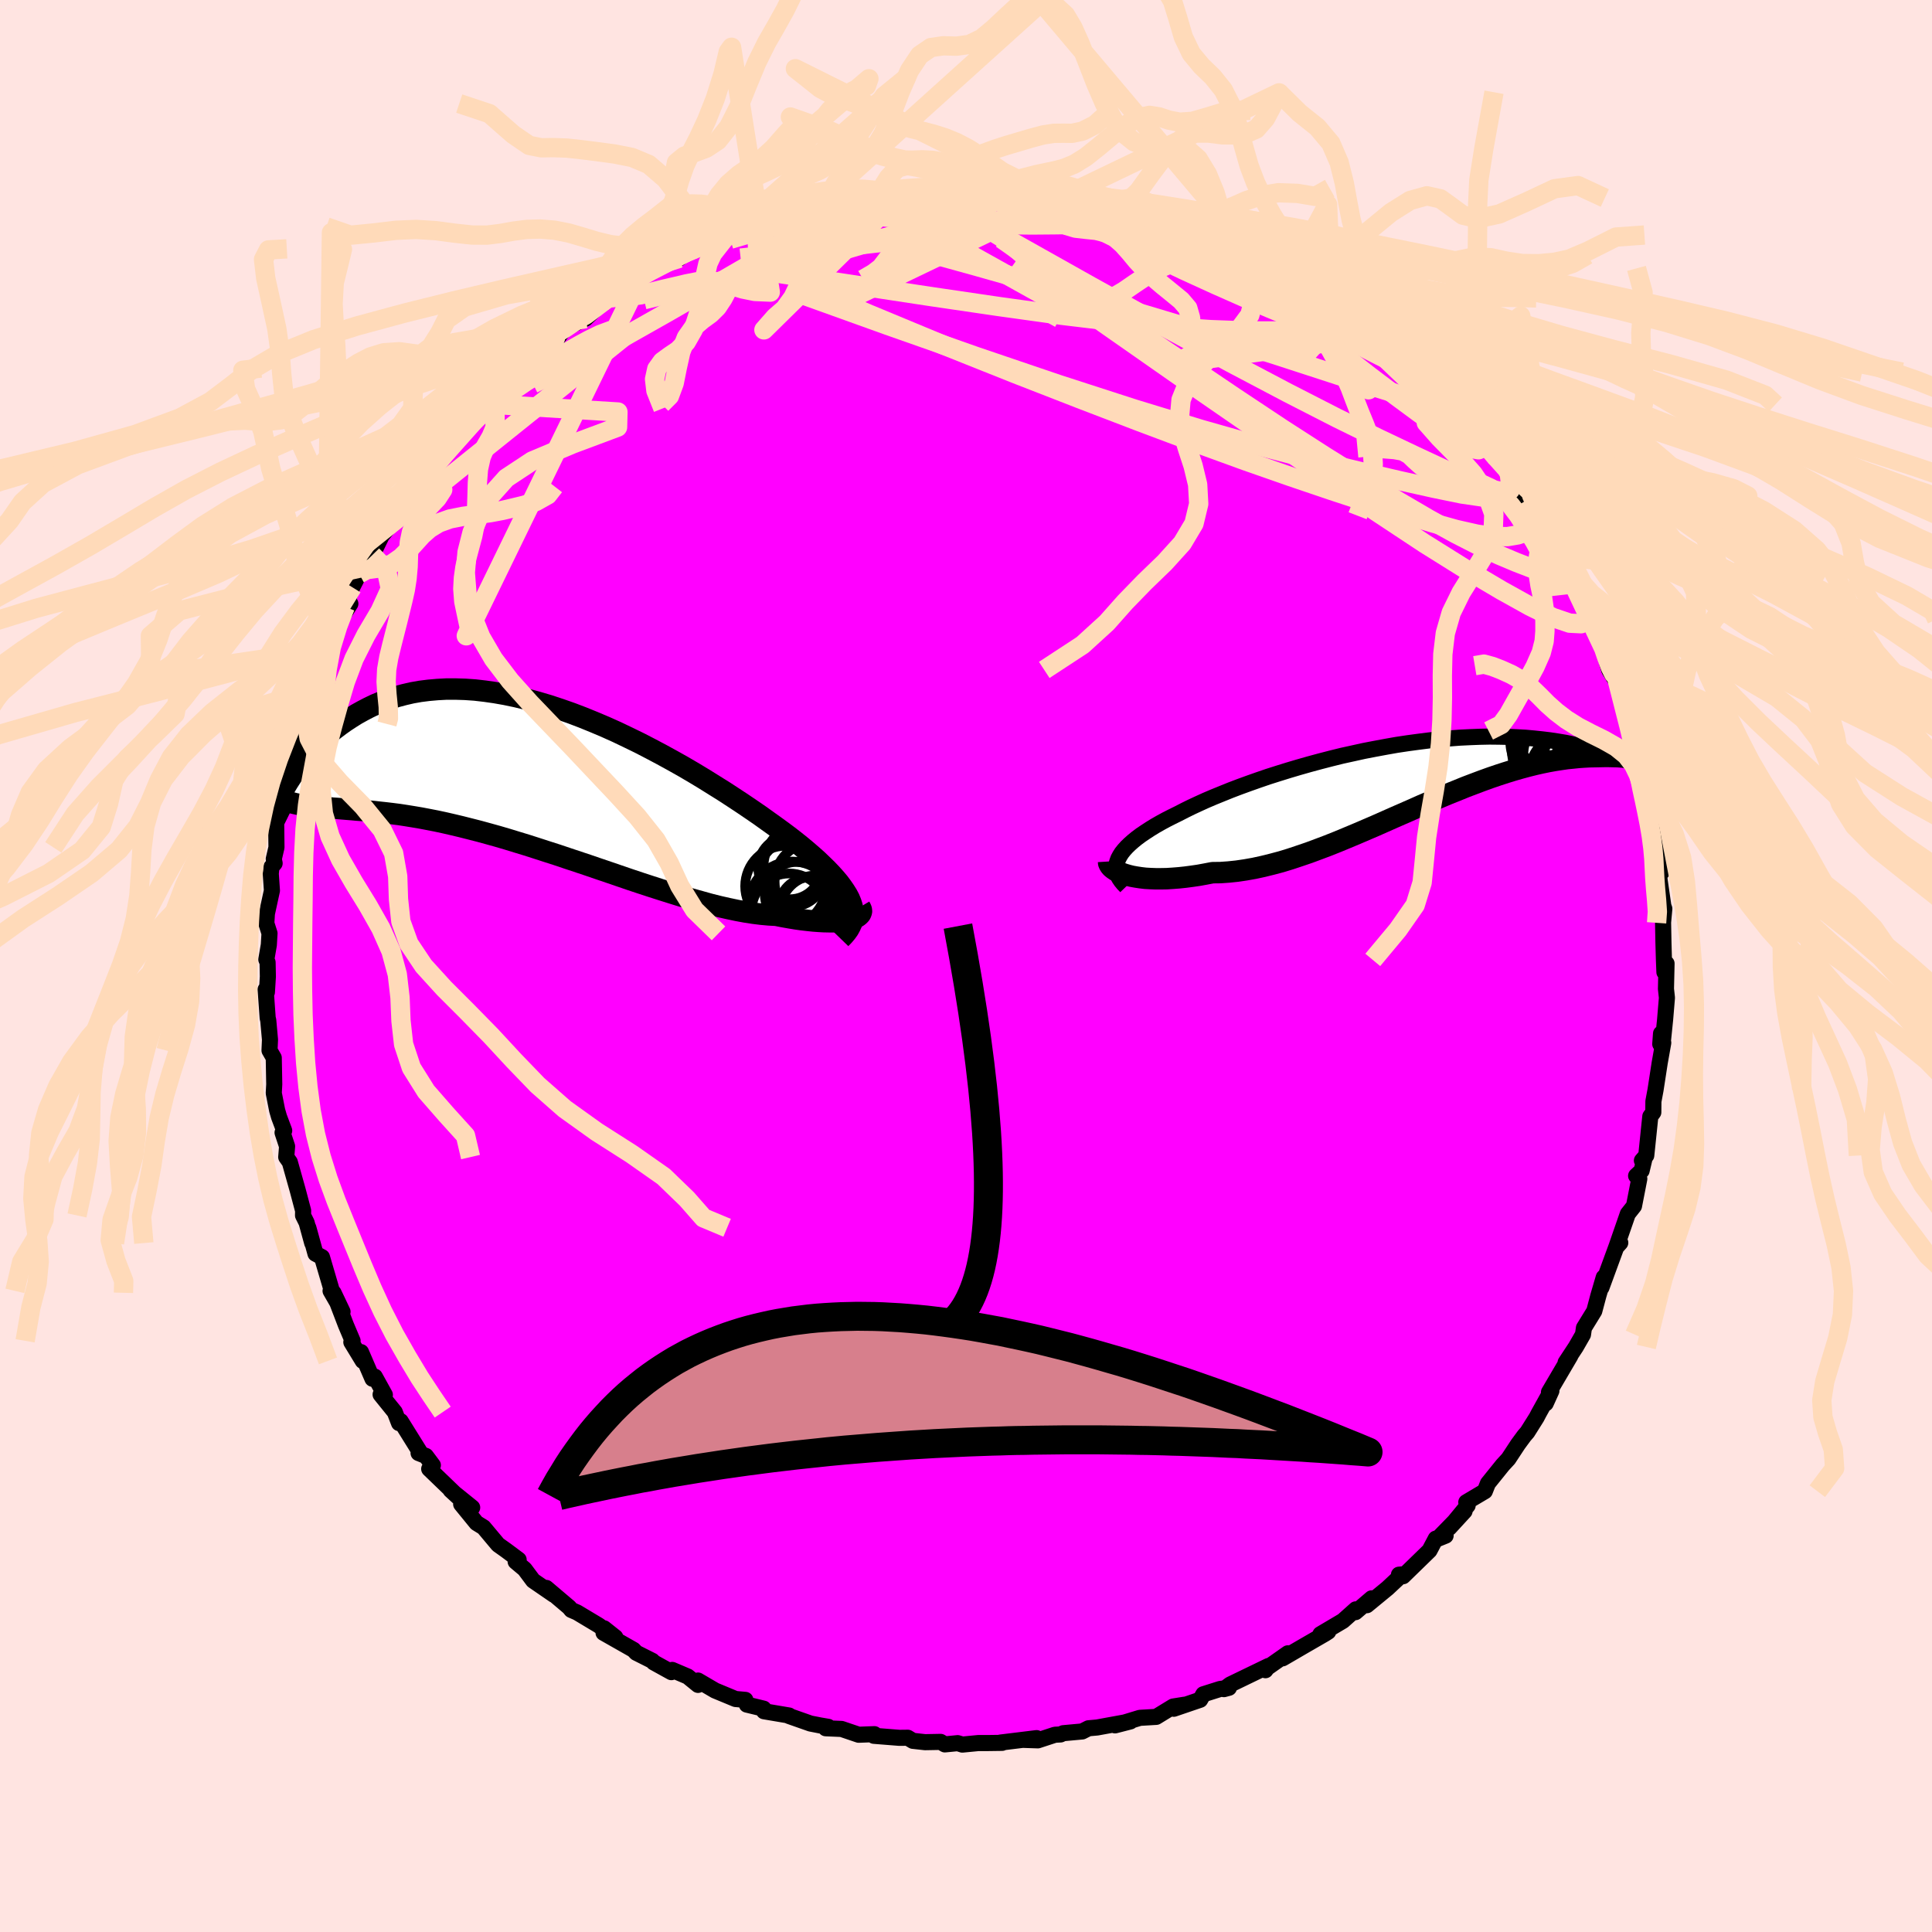 <svg xmlns="http://www.w3.org/2000/svg" width="500" height="500" viewBox="-100 -100 200 200"><defs><clipPath id="c"><path d="m32 13.36-.12-.37-.16-.39-.21-.4-.25-.4-.29-.42-.32-.43-.37-.44-.41-.46-.44-.46-.48-.47-.51-.49-.55-.49-.58-.5-.61-.51-.65-.52-.62-.48-.67-.5-.73-.53-.77-.55-.81-.58-.86-.59-.9-.61-.94-.62-.98-.64-1.01-.63-1.04-.65-1.06-.64-1.09-.64-1.12-.63-1.13-.62-1.15-.61-1.16-.6-1.17-.57-1.17-.56-1.18-.53-1.18-.5-1.18-.48-1.18-.45-1.17-.41-1.15-.38-1.15-.34-1.13-.31-1.12-.27-1.1-.23-1.08-.19L-6-8.88-7.04-9l-1.01-.07-.98-.03h-.96l-.93.05-.91.08-.87.11-.85.15-.82.19-.79.21-.75.25-.74.27-.7.29-.67.32-.65.34-.63.35-.59.37-.58.38-.55.39-.53.4-.51.41-.49.43-.47.43-.45.45-.42.45-.41.46-.39.47-.37.47-.36.48-.33.47-.32.48-.31.48-.28.47.96 1.75.28.06.3.06.31.05.33.05.34.04.36.04.37.04.39.03.41.04.42.03.45.04.46.03.48.04.49.04.52.04.54.05.55.04.58.05.6.06.62.07.65.07.67.08.7.09.72.11.74.12.77.13.79.15.82.16.84.18.87.2.88.21.91.23.94.24.95.26.97.27.99.29 1.01.31 1.02.31 1.03.33 1.05.34 1.06.34 1.07.36 1.08.36 1.08.36 1.08.37 1.09.37 1.08.37 1.08.37 1.08.36 1.07.35 1.06.34 1.05.33 1.03.32 1.02.3 1 .28.97.27.96.24.93.21.9.19.87.16.84.13.81.1.78.07.74.04.7.14.68.12.66.11.64.09.61.07.58.06.55.04.53.03.5.01h.47l.43-.02.4-.04.38-.04.33-.07.3-.07"/></clipPath><clipPath id="b"><path d="m-32.15 9.21.16-.3.19-.3.24-.3.27-.3.32-.31.35-.31.38-.31.43-.32.46-.31.49-.32.52-.32.56-.32.59-.32.61-.31.65-.32.64-.33.69-.34.73-.34.77-.35.82-.35.86-.35.89-.36.92-.35.96-.35.99-.35 1.02-.35 1.04-.33 1.06-.33 1.08-.32 1.09-.31 1.11-.3 1.12-.29 1.13-.28 1.14-.25 1.13-.25 1.14-.22 1.13-.21 1.13-.2 1.13-.17 1.11-.15L0-3.03l1.09-.12 1.07-.09 1.06-.08 1.04-.05 1.02-.04.99-.02.98.01.95.02.92.04.9.05.88.08.84.09.82.1.79.12.77.13.74.15.71.16.68.16.66.18.63.18.61.19.59.19.56.2.54.19.52.2.49.21.48.21.46.21.44.21.42.21.4.22.38.21.36.22.35.21.33.21.31.21.29.21.29.21-1.65-2.67-.28-.04-.28-.04-.3-.04-.31-.04-.33-.04-.34-.04-.35-.04-.37-.04-.38-.04-.4-.03-.42-.02-.42-.03-.45-.01-.46-.01h-.48l-.49.01-.51.01-.53.01-.55.03-.57.04-.58.06-.61.06-.62.09-.65.1-.67.12-.68.14-.71.16-.72.18-.74.2-.77.22-.78.24-.8.26-.82.28-.83.3-.85.32-.87.33-.88.36-.9.36-.91.38-.92.4-.94.4-.94.42-.96.42-.96.42-.97.43-.97.43-.98.42-.98.42-.98.41-.99.41-.98.39-.98.37-.97.36-.97.33-.96.32-.95.29-.94.25-.93.23-.92.2-.9.16-.88.13-.86.09-.85.06-.82.01-.73.14-.71.13-.69.1-.68.09-.66.07-.64.05-.62.04-.59.01h-.58l-.54-.02-.52-.03-.5-.06-.46-.07-.44-.08-.4-.1"/></clipPath><filter id="a"><feTurbulence baseFrequency=".05" numOctaves="3" result="noise" type="noise"/><feDisplacementMap in="SourceGraphic" in2="noise" scale="2"/></filter></defs><rect width="100%" height="100%" x="-100" y="-100" fill="#FFE4E1"/><path fill="#F0F" stroke="#000" stroke-linejoin="round" stroke-width="1.667" d="m72.3.64.22-.9-.06 2.63.1.92-.19 2.27-.21 2.05-.29.47.08-1.09.23.96-.37 2.09-.43 2.79-.22 1.18-.01 1.14-.31.42-.42 4.05-.45.52.25-.13-.28 1.18-.57.53.33.31-.55 2.82-.64.81-.1.29-1.1 3.17.42-.47-.4.41-1.55 4.23.24-1.06-.56 1.91-.42 1.58-1.07 1.74-.1.69-.74 1.29-1.06 1.61.49-.69-2.21 3.76.25-.14-.59 1.3.34-.88-1.06 1.91-.23.44-.95 1.51-.32.37-.64.87-1 1.52-.59.64-1.53 1.9-.32.81-1.92 1.14.14.34-1.9 2.31 1.58-1.72-2.8 2.87.84-.34-1.02.31-.65 1.23-2.73 2.66-.43-.16.35-.03-1.53 1.43-2.14 1.76.49-.71-1.67 1.43.03-.29-1.33 1.19-2.33 1.38.81-.26-.34.22-2.25 1.3-2.13 1.24.54-.52-2.42 1.7.1.05.32-.44-3.97 1.92-.65.48.52-.14-.91.12-1.74.55-.33.57-2.73.93 1.12-.42-1.19.19-1.75 1.07-1.69.1-2.57.78 1.59-.41-3.45.63-.89.08-.65.33-1.97.18-.27.13-.58.03-1.77.58-1.5-.05 1.37-.18-3.75.46.18.03-1.5.02h-.96l-1.66.16-.48-.15-1.33.13-.44-.26-1.61.03-1.26-.14-.53-.32-.86.01-2.65-.21.06-.17-1.63.06-1.77-.6-1.64-.07.26-.15-.82-.14-1.02-.2-2.22-.78.01-.05-2.6-.44-.04-.27-1.74-.42-.15-.49-1.02-.09-2.12-.88-1.76-1.03v.45l-1.07-.87-1.6-.68-.09.23-1.83-1.01-.14-.16-1.67-.84-.28-.3-3.1-1.76.05-.47 1.17.93-1.74-1.24-2.22-1.33-.6-.26-.22-.27-2.37-2.01.78.71-2.14-1.47-.88-1.18-.93-.78.31-.2-1.3-.97-.83-.59-1.5-1.79-.73-.45-1.59-1.95 1.14.35-2.23-1.8 1.33 1.22-3.55-3.42.38-.38-.72-.96-.76-.3.18-.04-2.03-3.26-.17.2-.44-1.14-1.47-1.82.44.03-1.04-1.88-.24.22-1.19-2.76.18.91-1.18-1.94.13-.14-.69-1.63-1.28-3.34.93 1.96-1.24-2.16.07-.22-.96-3.27-.67-.36-.74-2.68.4 1.58-.58-2.12-.37-.74.01-.49-.57-2.15-.81-2.88-.37-.52.09-1.11-.47-1.42.17-.21-.53-1.41-.2-.69-.35-1.78.05-.91-.05-2.75-.44-.76.05-1.11-.18-2-.06-.25-.21-2.95.13.28.1-1.62-.03-1.47-.13-.29.26-1.52.07-1.19-.33-1.04.06-1 .52-2.39-.12-1.75.07-.69.33-.38-.09-.45.28-1.2-.03-2.56.73-1.48-.03-.77.64-2.29-.14-.94.54-.96.37-1.36-.02-.34.47-1.05.05-1.58.63-.4.23-2.39.2.17.67-2.33.24-1.18.59-1 .3-.06.89-2.61 1.32-2.09-.54.33.74-2.04.71-1.39.38-.66.76-.76.21-.51.99-2.02.52-.63 1.22-1.86-.7 1.26 1.41-2.45.61-.46.77-1.68 1.07-.55.03-.62 2.28-2.33-.64-.37.6.17.94-1.23 2.04-2.27.41-.6-.33.09.08-.13 2.55-2.28.84-.56.92-1.58.27-.32 2.02-1.19 1.07-.86.16.1.67-.93.46-.35 1.83-.84 1.95-1.87.28-.19h-.29l1.26-.5 1.39-1.04.5-.34.81-.69.93-.42 2.89-1.2.5-.49 1.29-.69-.33.25 1.51-.59 1.14-.43-.16-.18 1.54-.68 1.84-.79 1.57-.09 1.09-.26-.05-.06 3.48-1.23.4.05.86-.32.32-.09 1.92-.02.86-.44 1.74-.22.49-.05.91-.23.03.15 3.3-.35-.87-.22.52-.04 3.7-.13-1.77-.04 1.85-.06 2.85.14 1.57-.21-1.02.3.64-.31 2.59.25 1.2-.04 2.63.52-.36.14 1.12.01.75-.03.34.16 2.16.24.58.33-.12-.02 4.32.97.08-.23-.22.25-.05.13 2.95.77.34.01.6.23 2.17.54 1.92.92.84.18.04-.08.55.6.29.05 2.52 1.29 1.25.08 2.93 1.86-.13.15 1.57 1.09-.04-.36 2.68 1.84-.1.07-.85-.64 2.37 1.73-.32-.5 1.65 1.39 1.95 1.72.29-.24.35.47 1.63 1.01 1.46 1.59.54.56.2.11 2.38 2.44.61.8-.6-.53 1.43.65-.02.3 1.28 1.99.23.4.83.41 1.91 2.25-.84-.83 2.01 1.79.39.89.86 1.87.85.81 1.67 2.4.59 1-.84-.66.83 1.01.58 1.01.17.73 1.32 2.67.93.48.7 1.82-.08-.09.92 1.59-.03.28.25.11.74 2.37.56 2.11.22.76.58.93.09-.53 1.03 4.12.43.6-.14.83.65.21.17 1.48.32 1.68.36 1.62.32 1.69-.24-.66.38 1.19.51 1.22.42 2.74.28 1.14.27 2.69-.42-1.31.11.86.1 1.24.39 2.7.1.28-.13 1.42.04 2.12.05 1.76.05 1.27.22-.9" filter="url(#a)"/><path fill="#fff" d="m-32.15 9.21.16-.3.19-.3.24-.3.27-.3.32-.31.35-.31.38-.31.43-.32.46-.31.49-.32.52-.32.56-.32.59-.32.61-.31.65-.32.64-.33.69-.34.73-.34.77-.35.82-.35.86-.35.89-.36.92-.35.96-.35.99-.35 1.02-.35 1.04-.33 1.06-.33 1.08-.32 1.09-.31 1.11-.3 1.12-.29 1.13-.28 1.14-.25 1.13-.25 1.14-.22 1.13-.21 1.13-.2 1.13-.17 1.11-.15L0-3.03l1.09-.12 1.07-.09 1.06-.08 1.04-.05 1.02-.04.99-.02.98.01.95.02.92.04.9.05.88.08.84.09.82.1.79.12.77.13.74.15.71.16.68.16.66.18.63.18.61.19.59.19.56.2.54.19.52.2.49.21.48.21.46.21.44.21.42.21.4.22.38.21.36.22.35.21.33.21.31.21.29.21.29.21-1.65-2.67-.28-.04-.28-.04-.3-.04-.31-.04-.33-.04-.34-.04-.35-.04-.37-.04-.38-.04-.4-.03-.42-.02-.42-.03-.45-.01-.46-.01h-.48l-.49.01-.51.01-.53.01-.55.03-.57.04-.58.06-.61.06-.62.09-.65.1-.67.12-.68.14-.71.16-.72.18-.74.2-.77.22-.78.24-.8.26-.82.28-.83.3-.85.32-.87.33-.88.36-.9.36-.91.38-.92.4-.94.4-.94.42-.96.42-.96.42-.97.43-.97.43-.98.42-.98.42-.98.41-.99.41-.98.39-.98.37-.97.36-.97.33-.96.32-.95.29-.94.25-.93.23-.92.2-.9.16-.88.13-.86.09-.85.06-.82.01-.73.14-.71.13-.69.1-.68.09-.66.07-.64.05-.62.04-.59.01h-.58l-.54-.02-.52-.03-.5-.06-.46-.07-.44-.08-.4-.1" filter="url(#a)" transform="translate(47.92 -20.32)"/><path fill="#fff" d="m32 13.36-.12-.37-.16-.39-.21-.4-.25-.4-.29-.42-.32-.43-.37-.44-.41-.46-.44-.46-.48-.47-.51-.49-.55-.49-.58-.5-.61-.51-.65-.52-.62-.48-.67-.5-.73-.53-.77-.55-.81-.58-.86-.59-.9-.61-.94-.62-.98-.64-1.01-.63-1.04-.65-1.06-.64-1.09-.64-1.12-.63-1.13-.62-1.15-.61-1.16-.6-1.17-.57-1.17-.56-1.18-.53-1.18-.5-1.18-.48-1.18-.45-1.17-.41-1.15-.38-1.15-.34-1.13-.31-1.12-.27-1.1-.23-1.08-.19L-6-8.88-7.04-9l-1.01-.07-.98-.03h-.96l-.93.05-.91.08-.87.11-.85.15-.82.19-.79.21-.75.25-.74.27-.7.29-.67.32-.65.34-.63.35-.59.37-.58.38-.55.39-.53.4-.51.41-.49.43-.47.43-.45.45-.42.45-.41.46-.39.47-.37.47-.36.48-.33.47-.32.48-.31.48-.28.47.96 1.75.28.06.3.06.31.05.33.05.34.04.36.04.37.04.39.03.41.04.42.03.45.04.46.03.48.04.49.04.52.04.54.05.55.04.58.05.6.06.62.07.65.07.67.08.7.09.72.11.74.12.77.13.79.15.82.16.84.18.87.2.88.21.91.23.94.24.95.26.97.27.99.29 1.01.31 1.02.31 1.03.33 1.05.34 1.06.34 1.07.36 1.08.36 1.08.36 1.08.37 1.09.37 1.08.37 1.08.37 1.08.36 1.07.35 1.06.34 1.05.33 1.03.32 1.02.3 1 .28.97.27.96.24.93.21.9.19.87.16.84.13.81.1.78.07.74.04.7.14.68.12.66.11.64.09.61.07.58.06.55.04.53.03.5.01h.47l.43-.02.4-.04.38-.04.33-.07.3-.07" filter="url(#a)" transform="translate(-43.8 -19.57)"/><g fill="none" stroke="#000" transform="translate(47.92 -20.32)"><path stroke-linejoin="round" stroke-width="1.667" d="m-31.35 12.1-.28-.29-.23-.28-.19-.28-.15-.29-.1-.29-.05-.28-.02-.29.03-.3.08-.29.11-.3.16-.3.19-.3.24-.3.27-.3.32-.31.35-.31.38-.31.43-.32.46-.31.49-.32.52-.32.56-.32.59-.32.61-.31.65-.32.64-.33.69-.34.73-.34.77-.35.82-.35.86-.35.89-.36.92-.35.96-.35.99-.35 1.02-.35 1.04-.33 1.06-.33 1.08-.32 1.09-.31 1.11-.3 1.12-.29 1.13-.28 1.14-.25 1.13-.25 1.14-.22 1.13-.21 1.13-.2 1.13-.17 1.11-.15L0-3.03l1.09-.12 1.07-.09 1.06-.08 1.04-.05 1.02-.04.99-.02.98.01.95.02.92.04.9.05.88.08.84.09.82.1.79.12.77.13.74.15.71.16.68.16.66.18.63.18.61.19.59.19.56.2.54.19.52.2.49.21.48.21.46.21.44.21.42.21.4.22.38.21.36.22.35.21.33.21.31.21.29.21.29.21.26.2.25.19.24.19.22.19.22.18.19.18.19.17.17.17.17.16.15.15" filter="url(#a)"/><path stroke-linejoin="round" stroke-width="2.222" d="m-33.16 9.5.01.16.06.15.1.16.14.16.19.15.22.15.27.14.3.13.34.12.37.11.4.1.44.08.46.07.5.06.52.03.54.02h.58l.59-.01.62-.04.64-.05.66-.07.68-.09.69-.1.71-.13.73-.14.82-.01.85-.06.86-.09.88-.13.9-.16.92-.2.93-.23.94-.25.95-.29.96-.32.97-.33.97-.36.98-.37.98-.39.99-.41.98-.41.98-.42.98-.42.97-.43.97-.43.96-.42.96-.42.94-.42.94-.4.92-.4.91-.38.9-.36.88-.36.87-.33.85-.32.83-.3.82-.28.8-.26.78-.24.77-.22.74-.2.72-.18.71-.16.68-.14.67-.12.65-.1.62-.09.61-.06.58-.06.57-.04.55-.03.53-.01.51-.01.49-.01h.48l.46.01.45.01.42.03.42.02.4.03.38.04.37.04.35.04.34.04.33.04.31.04.3.04.28.04.28.04.25.03.25.03.23.02.22.02.21.01.2.01h.36l.16-.01.15-.02" filter="url(#a)"/><circle cx="16.512" cy="-1.496" r="4.938" clip-path="url(#b)" filter="url(#a)"/><circle cx="12.457" cy="-4.386" r="3.944" clip-path="url(#b)" filter="url(#a)"/><circle cx="13.177" cy="-2.006" r="4.592" clip-path="url(#b)" filter="url(#a)"/><circle cx="15.352" cy="-1.246" r="3.458" clip-path="url(#b)" filter="url(#a)"/><circle cx="17.092" cy="-1.531" r="3.854" clip-path="url(#b)" filter="url(#a)"/><circle cx="14.647" cy="-1.451" r="4.874" clip-path="url(#b)" filter="url(#a)"/><circle cx="13.182" cy="-2.941" r="4.76" clip-path="url(#b)" filter="url(#a)"/><circle cx="12.657" cy="-1.446" r="3.88" clip-path="url(#b)" filter="url(#a)"/><circle cx="15.857" cy=".254" r="3.16" clip-path="url(#b)" filter="url(#a)"/><circle cx="14.422" cy=".234" r="3.98" clip-path="url(#b)" filter="url(#a)"/></g><g fill="none" stroke="#000" transform="translate(-43.8 -19.57)"><path stroke-linejoin="round" stroke-width="2.222" d="m30.82 16.74.32-.33.27-.32.23-.32.18-.33.15-.33.09-.33.05-.34.01-.35-.04-.36-.08-.37-.12-.37-.16-.39-.21-.4-.25-.4-.29-.42-.32-.43-.37-.44-.41-.46-.44-.46-.48-.47-.51-.49-.55-.49-.58-.5-.61-.51-.65-.52-.62-.48-.67-.5-.73-.53-.77-.55-.81-.58-.86-.59-.9-.61-.94-.62-.98-.64-1.01-.63-1.04-.65-1.06-.64-1.09-.64-1.12-.63-1.13-.62-1.15-.61-1.16-.6-1.17-.57-1.17-.56-1.18-.53-1.18-.5-1.18-.48-1.18-.45-1.17-.41-1.15-.38-1.15-.34-1.13-.31-1.12-.27-1.1-.23-1.08-.19L-6-8.88-7.04-9l-1.01-.07-.98-.03h-.96l-.93.05-.91.08-.87.11-.85.15-.82.19-.79.21-.75.25-.74.27-.7.29-.67.32-.65.34-.63.35-.59.37-.58.38-.55.39-.53.4-.51.41-.49.43-.47.43-.45.45-.42.45-.41.46-.39.47-.37.47-.36.48-.33.47-.32.48-.31.48-.28.47-.28.47-.26.47-.24.47-.23.46-.22.45-.21.45-.2.44-.18.44-.17.43-.16.42" filter="url(#a)"/><path stroke-linejoin="round" stroke-width="2.222" d="m32.83 13.47.09.15.05.15.01.15-.04.14-.07.14-.12.13-.15.12-.19.11-.23.1-.27.09-.3.07-.33.07-.38.04-.4.04-.43.02h-.47l-.5-.01-.53-.03-.55-.04-.58-.06-.61-.07-.64-.09-.66-.11-.68-.12-.7-.14-.74-.04-.78-.07-.81-.1-.84-.13-.87-.16-.9-.19-.93-.21-.96-.24-.97-.27-1-.28-1.02-.3-1.03-.32-1.05-.33-1.06-.34-1.07-.35-1.08-.36-1.08-.37-1.08-.37-1.09-.37-1.08-.37-1.08-.36-1.08-.36-1.07-.36-1.06-.34-1.05-.34-1.03-.33-1.02-.31-1.01-.31-.99-.29-.97-.27-.95-.26-.94-.24-.91-.23-.88-.21-.87-.2-.84-.18-.82-.16-.79-.15-.77-.13-.74-.12-.72-.11-.7-.09-.67-.08-.65-.07-.62-.07-.6-.06-.58-.05-.55-.04-.54-.05-.52-.04-.49-.04-.48-.04-.46-.03-.45-.04-.42-.03-.41-.04-.39-.03-.37-.04-.36-.04-.34-.04-.33-.05-.31-.05-.3-.06-.28-.06-.27-.07-.25-.08-.25-.09-.23-.09-.21-.1-.21-.11-.2-.12-.18-.13-.17-.13-.17-.15" filter="url(#a)"/><circle cx="27.789" cy="9.391" r="4.956" clip-path="url(#c)" filter="url(#a)"/><circle cx="26.299" cy="12.126" r="3.332" clip-path="url(#c)" filter="url(#a)"/><circle cx="25.829" cy="13.256" r="4.5" clip-path="url(#c)" filter="url(#a)"/><circle cx="25.504" cy="13.896" r="3.904" clip-path="url(#c)" filter="url(#a)"/><circle cx="25.564" cy="9.386" r="3.272" clip-path="url(#c)" filter="url(#a)"/><circle cx="25.789" cy="10.021" r="3.406" clip-path="url(#c)" filter="url(#a)"/><circle cx="25.119" cy="11.306" r="4.18" clip-path="url(#c)" filter="url(#a)"/><circle cx="28.299" cy="13.946" r="3.754" clip-path="url(#c)" filter="url(#a)"/><circle cx="28.064" cy="10.841" r="4.074" clip-path="url(#c)" filter="url(#a)"/><circle cx="27.524" cy="13.491" r="3.08" clip-path="url(#c)" filter="url(#a)"/></g><g fill="none" stroke="#FFDAB9" stroke-linejoin="round" stroke-width="2"><path d="m55.95-51.81.32 1.01.1 1.01-.31.8-.89.44-1.58.02-2.26-.33-2.88-.59-3.5-.78-4.1-.95-4.76-1.16-5.47-1.43-6.24-1.77-7.01-2.14-7.79-2.52-8.54-2.9-9.27-3.26-9.98-3.59m28.54-9.64 1.39.24.68.27.36.31-.06.32-.68.32-1.33.35-1.94.39-2.48.45-3.03.48-3.64.53-4.32.56-5.12.59-6.1.67-7.39.83m73.88 15.16.31.7.56.88.56.76.52.62.41.52.28.44.14.36-.03.27-.24.13-.5-.09-.83-.39-1.21-.75-1.62-1.13-2.04-1.48-2.4-1.77-2.7-2.04-2.92-2.28-3.13-2.57-3.46-2.93-4.05-3.4m-3.14-3.18.66.19.71.37.99.56 1.36.75 1.63.86 1.71.92 1.61.9 1.37.79 1.07.65.76.45.45.27.17.09-.04-.04-.22-.17-.58-.43" filter="url(#a)"/><path d="m64.84-36.28-.12.21-.34.34-.71.3-1.18-.06-1.74-.59-2.33-1.14-2.97-1.65-3.64-2.15-4.32-2.7-5.02-3.32L36.68-51l-6.62-4.56-7.49-5.17-8.28-5.79-9.09-6.5m2.92-6.71.91.01.73.07.71.13.66.19.58.22.42.24.19.24-.11.23-.43.23-.74.24-1.02.26-1.33.28-1.66.31-2.05.32-2.52.34-3.02.34-3.55.35-4.03.35-4.43.36-4.81.35-5.2.26" filter="url(#a)"/><path d="m36.61-69.32 1.37 1.04.55.62.17.58-.27.48-.77.36-1.3.24-1.85.17-2.42.09h-3.06l-3.72-.14-4.41-.3-5.13-.48-5.84-.7-6.54-.91-7.22-1.06-7.89-1.2-8.61-1.31" filter="url(#a)"/><path d="m12.49-79.35.72.32 1.35.46 1.6.55 1.55.6 1.51.67 1.58.74 1.71.81 1.84.86 1.93.91 1.95.93 1.9.94 1.79.92 1.66.87 1.53.82 1.42.73 1.31.65 1.16.54.94.43.67.31.37.19.03.02m3.52 2.34 1.11 1.19.9.93.91.94.88.9.76.77.62.62.52.54.45.48.38.44.28.35.15.21-.03.01-.25-.22-.53-.48-.82-.74-1.13-1.02-1.44-1.3-1.75-1.6-2.16-2.02" filter="url(#a)"/><path d="m38.66-68.09 1.57 1.32 1.36 1.09 1.16.9 1.09.89 1.09.92 1.04.93.94.87.8.76.6.59.34.34.02.01-.32-.33-.64-.64-1-.95-1.53-1.4m-61.42-15.72.45-.03.51-.05.54-.01.47.06.3.15.01.27-.32.41-.66.55-1.01.71-1.38.88-1.78 1.06-2.22 1.31-2.7 1.56-3.2 1.86-3.72 2.14-4.21 2.38-4.65 2.49-5.02 2.5m82.29-8.41.05.01.69.48.82.6.81.62.69.57.54.49.36.41.17.35-.03.27-.24.17-.49.04-.76-.12-1.08-.3-1.41-.5-1.74-.68-2.06-.85-2.37-.98-2.65-1.13-2.94-1.3-3.24-1.48-3.6-1.71-4.1-1.96-4.79-2.25" filter="url(#a)"/><path d="m-2.06-80.42-.45-.03h.9l1.11.03.87.05.63.09.49.13.38.19.22.25-.02.29-.32.34-.63.37-.94.41-1.24.48-1.56.55-1.88.64-2.24.74-2.63.81-3.03.89-3.44.93-3.84.98-4.17 1.01-4.49 1.06-4.99 1.24m73.64 2.27 1.38 1.11.99.73 1.02.8 1.1.95 1.11 1.01 1.03.99.91.89.76.74.58.56.37.35.16.16-.06-.05-.33-.28-.63-.61-.93-.95-1.27-1.34M13.07-79.02l1.05.24 1.63.39 1.35.38 1.16.4 1.18.41 1.25.44 1.29.42 1.23.39 1.08.33.84.26.58.18.3.09.05.01-.21-.08-.56-.19-1.1-.4-1.73-.61" filter="url(#a)"/><path d="m-24.17-76.08 1.83-.44 1.96-.04 2.21.14 2.56.27 2.89.41 3.14.59 3.39.77 3.63.94 3.86 1.07 4.06 1.15 4.21 1.2 4.32 1.25 4.42 1.28 4.51 1.35 4.59 1.41 4.65 1.47 4.67 1.52 4.69 1.53 4.67 1.45m-61.07-20.02.9-.07 1.56-.1 1.85-.11 1.98-.08 2.06-.03 2.12-.01 2.17.01 2.18.01H2l2.14.02 2.08.03 2.02.05 1.88.06 1.49.03.81-.05m-22.56-.53.64-.08.93-.08 1.17-.1 1.29-.1 1.35-.1 1.36-.09 1.36-.06 1.37-.04 1.32-.02 1.23-.01h2.01l.7.01h.45l.18-.01-.16-.01-.5-.02-.78-.02-1.07-.05-1.68-.07m37.95 12.81.35.15.98.74 1.01.77.91.68.81.64.72.62.62.58.48.52.28.39.05.23-.21.04-.48-.16-.73-.32-.96-.47-1.15-.59-1.37-.73-1.61-.89-1.94-1.09-2.31-1.32-2.73-1.55-3.12-1.77-3.53-2.01-3.97-2.32" filter="url(#a)"/><path d="m-20.76-76.96.94-.26 1.19-.39 1.31-.41 1.21-.34 1.08-.27.98-.21.87-.16.76-.13.59-.1.38-.04.14.02-.13.09-.42.16-.74.23-1.07.32-1.44.42-1.81.53-2.13.65-2.44.76-2.91.86m34.73-4.36 1.54.24 1.1.25 1.08.27.96.24.74.22.53.2.37.19.25.19.14.2-.01.18-.23.18-.49.15-.8.12-1.13.09-1.44.06-1.73.05-2.02.03-2.36.02-2.77-.03-3.25-.11-3.74-.21-4.15-.34-4.44-.46m58.05 16.27.77.74 1 1.03.8.81.64.64.57.59.55.61.55.63.52.61.48.55.38.46.27.35.11.22-.07.06-.28-.12-.52-.35-.79-.63-1.1-.95-1.42-1.29-1.74-1.62-2.07-1.96-2.36-2.25-2.69-2.55M60.3-44.49l.43.94.38 1.01.28.92.05.66-.26.33-.59.04-.92-.21-1.21-.41-1.5-.58-1.78-.75-2.08-.97-2.41-1.23-2.76-1.52-3.15-1.84-3.59-2.16-4.01-2.5-4.44-2.86-4.85-3.22-5.29-3.57-5.83-3.91-6.42-4.27-6.67-4.69" filter="url(#a)"/><path d="m58.05-48.24 1.04 1.66.18.73-.24.35-.46.28-.62.3-.82.29-1.07.18-1.38-.01-1.76-.24-2.17-.49-2.59-.72-2.99-.92-3.41-1.1-3.83-1.26-4.25-1.44-4.72-1.65-5.2-1.89-5.71-2.14-6.24-2.39-6.78-2.64-7.32-2.92-7.76-3.22-8.08-3.51m74.08 19.18.34.97.19.92-.15.65-.68.21-1.33-.3-1.99-.78-2.61-1.17-3.2-1.49-3.77-1.79-4.36-2.14-5.06-2.59-5.9-3.11-6.81-3.68-7.64-4.23-8.44-4.74" filter="url(#a)"/><path d="m-27.21-67.23.59-.42.51-.62.51-.71.56-.76.64-.79.76-.82.88-.8.99-.72 1.07-.62 1.12-.49 1.15-.36 1.16-.23 1.13-.14 1.1-.11 1.05-.15 1.01-.3.97-.52.93-.76.87-.96.83-.96.84-.78.95-.47 1.02-.28.29-.25-14.64 14.4 1.15-1.31 1-.87.85-1.17.77-1.59.77-1.71.78-1.5.8-1.14.86-.73.93-.39.99-.17 1-.14.95-.34.85-.65.82-.88.9-.84.96-.61.26-.36" filter="url(#a)"/><path d="m-6.28-80.25-.29.13-1.05.05-1.03-.11-.97-.14-.99-.09-1.05-.01-1.07.04-1.08.08-1.08.14-1.09.17-1.14.19-1.21.17-1.27.14-1.31.13-1.33.15-1.33.21-1.27.32-1.14.4-1 .4-1.04.28-1.43.13 19.8-2.13.75-.62.86-1.37.93-1.01.98-.27 1.01.17 1.07.21 1.13.02 1.17-.23 1.19-.42 1.16-.5 1.15-.48 1.17-.43 1.22-.4 1.29-.38 1.32-.39 1.24-.33 1.1-.17.98-.01.93.01 1.06-.23 1.29-.65 1.23-1.11" filter="url(#a)"/><path d="m-29.52-78.85.28.06.83-.1 1.03.03 1.16.16 1.28.15 1.36.09 1.38.03 1.35-.02 1.31-.07 1.28-.12 1.2-.15 1.12-.16 1.03-.1 1.02-.05 1.1-.07 1.23-.15 1.42-.23L11.1-67.71l-.18-.2-.57-.63-.7-.74-.7-.87-.68-.92-.75-.92-.86-.9-.97-.91-1.05-.89-1.06-.8-1.04-.63-1.03-.4-1.04-.18-1.06-.01-1.09.07-1.08.02-1.06-.15-1.02-.38-1-.57-.99-.55-.96-.33-.9-.05-.76-.02-.69-.88-4.52.68 1.2-2.23 1.16-.93 1.02-.88.92-.83.9-.96.88-1.44.88-2.03.9-2.35.95-2.18 1.05-1.58 1.17-.8 1.28-.18 1.35.04 1.34-.18 1.27-.61 1.22-1.01 1.35-1.27 1.72-1.58 2.23-1.89 2.76-.81-26.73 24.11.74-.22.88-.17 1.04-.16 1.08-.19 1.04-.17.96-.16.92-.14.9-.13.92-.13.92-.13.93-.13.95-.12.9-.09.72-.07.96-.05" filter="url(#a)"/><path d="m-31.53-58.18.83-.83.49-1.32.32-1.6.37-1.66.57-1.47.77-1.09.88-.75.84-.61.71-.7.59-.89.54-1.02.63-.91.85-.55 1.1-.16 1.21-.12 1.07-.75.74-1.83.76-2.4 2.02-1.67-4.52 1.55 1.07.39 1.14-.31 1.21-.39 1.15-.3 1.06-.2 1.02-.16 1.02-.17 1.02-.2 1-.21.98-.2.95-.15.94-.11.93-.07.95-.03.96.01.98.05 1.03.1 1.11.14 1.25.15 1.33.13 1.07.16-.04.43m51.3 46.81.95-.16.87.24.93.36 1.06.48 1.07.62.95.76.85.82.83.84.92.82 1.05.8 1.19.75 1.32.69 1.36.67 1.28.73 1.05.85.76.99.5 1.04.32.96.22.8.26.78.63.98" filter="url(#a)"/><path d="m-31.37-57.73-.73-1.83-.14-1.19.23-1.05.56-.78.78-.57.86-.58.85-.87.73-1.28.55-1.68.36-1.9.28-1.81.33-1.46.48-1.02.58-.74.59-.75.89-.84L-6.21-91.9l-2.26 1.84-1.11 1.56-.83 1.37-.83 1.28-.93 1.16-.99.99-1.01.76-1.01.57-1.03.45-1.06.47-1.09.63-1.08.9-1.01 1.11-.99 1.13-1.18.89-1.55.71m-1.38.86-1.62-1.11-2.01-2.64-1.92-2.51-1.75-1.5-1.72-.72-1.76-.35-1.76-.24-1.68-.21-1.55-.17-1.4-.05-1.25.02-1.25-.25-1.63-1.11-2.49-2.18-3.12-1.04M-28.2-74.2l-.33-.26-1.05-.13-1.44-.05-1.52.04-1.47.08-1.4.01-1.4-.17-1.42-.34-1.45-.44-1.45-.42-1.47-.29-1.46-.12-1.43.04-1.38.18-1.34.24-1.39.17-1.55-.01-1.77-.19-1.95-.26-2.04-.13-2.1.09-2.26.27-2.46.24-2.48-.86" filter="url(#a)"/><path d="m-15.77-105.31-1.01 2.47-1.03 2.02-.9 1.83-.93 1.67-1 1.74-1.01 2.04-.96 2.31-.94 2.35-1.01 2-1.12 1.42-1.22.81-1.19.44-1.06.37-.82.67-.33 1.63.57 3.65.57 4.13" filter="url(#a)"/><path d="m-17.61-87.23-1.01 1.08-1.32 1.5-1.22 1.11-1.18.82-1.17.8-1.1.96-.95 1.16-.77 1.28-.64 1.24-.58 1.06-.6.81-.67.62-.81.57-1.13.76-1.79 1.39" filter="url(#a)"/><path d="m-33.48-71.65 1.34-.63 1.38-.86.99-1.04.71-1.11.62-.98.69-.8.79-.71.89-.74.97-.85 1.05-.88 1.13-.82 1.2-.67 1.24-.57 1.22-.59 1.16-.77 1.06-1.03.98-1.27.95-1.34 1-1.26 1.05-1.06 1.06-.8.96-.49.73-.19.26-.74-26.13 22.27-.82.23-.56.3-.78.48-.98.64-1.03.71-.96.66-.87.59-.85.55-.87.57-.9.66-.95.76-1 .83-1.1.89-1.23.96-1.31.97-.83.59" filter="url(#a)"/><path d="m-37.44-69.08 1.14-.65.91-.87.75-1.06.76-1.22.85-1.25.91-1.26.84-1.32.67-1.46.52-1.59.46-1.59.52-1.47.64-1.4.77-1.5.86-1.84.89-2.25.79-2.51.55-2.32.34-.47 4.01 25.35-1.6-.07-1.24-.25-1.03-.31-.94-.25-.91-.19-.91-.07-.96.07-1.07.21-1.19.28-1.25.29-1.2.3-1.11.27-1.13.16-1.27.08-1.37.16m-20.11 15.69 1.44-1.54.85-.7.8-.67.85-.79.89-.8.9-.71.89-.64.92-.66.95-.74.98-.83.99-.87 1.01-.83 1.01-.74.99-.63.95-.54.89-.51.89-.55.98-.67 1.15-.82 1.24-.89.83-.56m107.3 50.4.49-.25 1.04-1.35.98-1.67.72-1.63.47-1.47.25-1.31.07-1.27.08-1.4.35-1.62.77-1.83 1.13-1.94 1.31-2.04 1.38-2.3 1.39-2.85.62-3.18" filter="url(#a)"/><path d="m-42.34-64.9-.51.22-.95.6-1.05.74-1.08.78-1.11.78-1.11.76-1.07.69-.99.65-.93.62-.88.66-.87.71-.87.77-.86.79-.83.8-.83.81-.85.86-.88.88-.9.89-.94.82-.98.51L-42.5-65l-1.37.64-1.56.34-1.55.24-1.43.41-1.34.53-1.42.37-1.67-.03-1.91-.37-2.01-.46-1.89-.26-1.63.11-1.39.43-1.23.64-1.17.75-1.15.82-1.13.89-1.1.95-1.09.96-1.12.87-1.25.63-1.61.2-2.13-.16-1.92.09 30.71-6.22-.98 1.24-1.18 1.01-1.07.85-.84.72-.72.72-.7.78-.73.85-.75.89-.76.87-.76.87-.77.87-.78.9-.79.92-.79.95-.75.95-.7.93-.65.86-.63.8-.68.82-.8 1.02-.9 1.5 15.81-17.74.47-1.61.71-1.11.87-.9.82-.78.73-.77.73-.8.79-.81.87-.8.91-.76.86-.74.77-.78.68-.85.65-.94.68-.97.8-.97.95-.94 1.14-.95 1.28-.97 1.24-.98 1.11-.9-22.01 45.2.34-.74-.29-1.35-.31-1.47-.1-1.3.06-1.13.15-1.06.22-1.05.29-1.09.31-1.15.25-1.25.14-1.38.05-1.45.04-1.45.11-1.38.28-1.26.47-1.12.56-.97.41-.97v-1.22l-.1-1.63 1.23-1.89 11.83-5.55-.1.05-.84.19-1.15.43-1.13.55-1 .54-.87.5-.82.5-.85.56-.9.63-.99.65-1.11.66-1.2.66-1.24.71-1.12.71-.75.49-.06.04" filter="url(#a)"/><path d="m-49.92-58.17-.13-.26.49-.79.86-1.08.93-1.14.91-1.09.9-.99.87-.89.84-.78.79-.68.77-.62.81-.63.93-.77 1.07-1.01 1.07-1.19.66-.84-15.12 17.06-.07-.21.56-.49.81-.81.85-.86.81-.76.8-.68.86-.65.95-.68 1.03-.72 1.06-.73 1.07-.67 1.07-.57 1.06-.46 1.02-.36.97-.35.96-.42.99-.53 1.07-.62 1.06-.57.79-.32.22.14-32.41 26.01.89-1.61.77-1.18.79-.86.88-.7.94-.7.9-.75.82-.82.72-.83.69-.78.76-.73.86-.72.9-.79.83-.86.7-.77.74-.26" filter="url(#a)"/><path d="m-55.55-51.54 1.38 2.23-.57.88-.8.84-.77.85-.65.85-.44.95-.23 1.1-.08 1.23-.04 1.27-.11 1.23-.18 1.16-.25 1.11-.27 1.1-.28 1.14-.3 1.18-.31 1.22-.3 1.24-.22 1.27-.06 1.27.09 1.3.13 1.31.02 1.19-.15.57m130.01 5.34-.05-1.62-.28-1.36-.37-1.11-.38-1.01-.36-1.06-.37-1.15-.37-1.19-.38-1.21-.4-1.19-.4-1.19-.4-1.18-.41-1.14-.4-1.08-.4-.99-.41-.92-.43-.9-.48-.97-.56-1.08-.64-1.23-.67-1.32-.59-1.25-.46-1.04" filter="url(#a)"/><path d="m-62.82-40.6.79-.43 1.35-.18 1.24-.41.97-.68.78-.78.7-.77.68-.75.77-.68.95-.58 1.17-.42 1.37-.27 1.44-.19 1.38-.19 1.23-.23 1.11-.26 1.12-.27 1.24-.39 1.23-.69.69-.89m111.18-2.97-.67 1.32-.45.91-.37 1.22-.27 1.53-.1 1.68.1 1.64.24 1.51.3 1.34.24 1.24.15 1.19.08 1.2.06 1.24.14 1.27.27 1.26.4 1.22.49 1.19.47 1.2.37 1.25.2 1.33-.02 1.33-.17 1.26-.19 1.17-.05 1.22-.08 1.58M-70.31-74.24l-1.9.11-.51.98.23 1.96.57 2.57.58 2.67.34 2.45.16 2.17.22 2.08.56 2.19.92 2.36 1.09 2.43.96 2.3.64 2.03.33 1.74.13 1.55.04 1.44-.1 1.35-.28 1.25-.19 1.24.57 1.62.9 2.34-2.33-3.17-1.01-1.88.97-.76 1.42-.55.98-.82.38-1.19-.03-1.49-.23-1.65-.28-1.7-.22-1.69-.14-1.63-.02-1.6.07-1.6.12-1.65.12-1.73.09-1.82.01-1.91-.09-2-.16-2.1-.12-2.19.12-2.17.47-1.91.38-1.57-1.14-1.73-.55 43.18-.27-1.2-.39-2.02-.82-2.24-.95-2.15-.69-1.91-.39-1.7-.35-1.69-.56-1.85-.7-1.98-.61-2-.4-1.91-.42-1.93-.76-2.12-1.03-2.3-.28-1.93 1.86-.23" filter="url(#a)"/><path d="m68.57-24.7.12-.99.32-1.61.65-1.86.66-1.73.29-1.47-.1-1.33-.29-1.32-.3-1.33-.25-1.24-.21-1.11-.11-1.03.09-1.13.38-1.38.61-1.69.42-1.61-3.6 15.28-.2.01-.33-.66-.39-1.05-.42-1.23-.39-1.19-.37-1.08-.35-.96-.37-.9-.43-.93-.5-.99-.57-1.09-.6-1.15-.59-1.15-.52-1.06-.4-.92-.3-.74-.3-.67-.51-.93-1.14-1.74 8.68 18.43.71 2.79.38 1.5.27 1.05.24 1 .24 1.09.23 1.15.22 1.16.22 1.12.22 1.09.24 1.11.25 1.19.25 1.26.22 1.29.16 1.22.1 1.11.05 1 .05.98.08 1.1.11 1.23.08 1.19-.08 1.15" filter="url(#a)"/><path d="m63.92-37.87 1.84.41.58.73.47.98.6 1.13.71 1.14.67 1.14.52 1.16.36 1.23.28 1.27.29 1.25.38 1.19.48 1.12.6 1.07.7 1.06.77 1.05.84 1 .9.94.94.94.94 1.05.9 1.32.84 1.65.92 1.92 1.14 2.26L64-37.78l-.62-1.51-.39-1.61-.07-1.77.33-1.85.81-1.96 1.3-2.18 1.62-2.46 1.62-2.68 1.18-2.67.49-2.47-.09-2.22-.26-2.15-.06-2.23.16-2.2.07-1.99-.68-2.49" filter="url(#a)"/><path d="m40.52-53.63 1.25-.12 1.43.2 1.17.09.87.16.66.37.58.56.68.61.88.51 1.11.36 1.28.26 1.36.25 1.33.37 1.23.57 1.09.79.95.95.79 1.04.65 1.02.54.91.49.79.43.79.31 1 .17 1.39.46 1.51 3.07-.35-.93-.48-.62-2.13-.5-1.27-.41-.91-.3-.83-.21-.97-.14-1.26-.09-1.59-.07-1.81-.15-1.83-.29-1.67-.47-1.46-.56-1.3-.49-1.32-.33-1.48-.13-1.65-.04-1.73-.08-1.63-.18-1.31-.23-.79.35-.27 4.94 27.21-.71-2.07-.44-1.31-.29-1-.13-.97-.08-1.07-.18-1.22-.34-1.38-.45-1.48-.5-1.5-.55-1.46-.58-1.34-.64-1.19-.7-1.06-.74-.98-.74-.94-.67-.96-.54-.99-.35-.99-.2-.81-.19-.47-.39-.39" filter="url(#a)"/><path d="m60.3-44.49.65.91 1.16.9 1.95.55 2.28.26 1.89.31 1.15.6.57.9.39 1.03.53 1.06.76 1.03.93 1.01 1.04 1.02 1.16 1.01 1.38.95 1.72.85 2.07.73 2.33.63 2.44.58 2.42.65 2.32.82 2.05 1.07 1.52 1.29 1.04 1.11 1.53-.22m-35.27-19.4h-.4l-.32.97-.33 1.47-.07 1.53.22 1.43.28 1.32.18 1.25.06 1.16v1.06l-.08 1.03-.3 1.18-.64 1.45-.93 1.72-1 1.77-.83 1.48-.75 1.03-1.3.66m.68-28.44-1.37-1.59-.79-1.14-.43-1.19-.24-1.25-.24-1.1-.35-.89-.44-.82-.5-.91-.56-1.09-.57-1.26-.58-1.4-.55-1.54-.56-1.57-.63-1.31-.66-.69-.38-.1 8.85 17.85-.9-2.1.48-2.53.58-2.32.32-1.95.2-1.71.05-1.46-.25-1.15-.59-.94-.75-1.02-.62-1.42-.32-1.99-.05-2.44.03-2.59.01-2.49.12-2.49.52-3.28 1.05-5.8" filter="url(#a)"/><path d="m51.81-55.83.68.28 1.2.3 1.59.09 1.78-.02 1.75.14 1.64.44 1.5.7 1.42.82 1.37.78 1.34.63 1.35.43 1.48.23 1.73.12 2.03.13 2.26.27 2.35.46 2.18.62 1.47.75-.04.73M32.41-90.39l2.12 2.09 1.85 1.48 1.39 1.66.86 1.99.53 2.12.37 2.04.34 1.77.39 1.45.48 1.14.62.89.82.73.98.64 1.04.67.91.9.58 1.39.19 1.96.07 2.22.3 1.83.5 1.07-.02.87" filter="url(#a)"/><path d="m44.53-63.74-1.33-.48-.93-.39-1-.42-1.18-.31-1.29-.07-1.27.13-1.14.15-.97.05-.88-.09-.89-.12-1.02-.03-1.2.12-1.38.26-1.54.31-1.66.31-1.69.37-1.62.55-1.32.76-.76.28 21.09-2.86.85.5 1.28.6 1.27.63 1.16.65 1.02.73.86.8.72.81.63.76.62.71.67.67.74.66.82.67.87.7.91.73.93.78.96.85.99.93 1.04 1.01 1.09 1.07 1.09 1.11.99 1.03.75.8.44.46.61.44-24.88-20.47L37.93-69l.02-1.47-.28-1.1-.76-.66-1.03-.55-1.08-.79-1.07-1.15-1.04-1.45-1-1.6-.91-1.63-.8-1.67-.67-1.77-.56-1.96-.56-2.1-.67-2.04-.88-1.74-1.08-1.35-1.17-1.13-1.07-1.29-.82-1.71-.57-1.95-.55-1.78-1.13-1.92-2.97-3.61" filter="url(#a)"/><path d="m70.23-75.67-2.95.21-2.89 1.45-1.95.83-1.53.33-1.62.15-1.71-.02-1.65-.25-1.6-.35-1.73-.08-2.02.42-2.2.77-2.08.62-1.62-.07-1.18-.74-1.16-.59-1.76.75-2.24 2.11-.88 1.45m-2.58-1.91 1.45 1.45.25 1.27.07 1.18.26 1.13.47 1.12.61 1.1.65 1.11.6 1.15.53 1.22.48 1.27.49 1.26.51 1.24.48 1.25.35 1.38.08 1.57-.27 1.69-.58 1.59-.77 2m-5.62-23.62-1.22-.74-1.3-.61-1.52-.6-1.54-.42-1.43-.19-1.22-.05-1.06-.04-.97-.1-1.01-.08-1.11.04-1.23.27-1.3.54-1.31.75-1.24.83-1.12.77-1.03.6-.96.37-.97.13-1.02-.07-1.03-.13-1.01.03-1.04.6-.93 1.68" filter="url(#a)"/><path d="m33.35-71.32 1.44.13 1.13.24.91.4.87.22.99-.07 1.17-.24 1.34-.22 1.49-.18 1.65-.24 1.84-.41 1.98-.55 2-.5 1.86-.22 1.67.15 1.53.42 1.53.43 1.6.2 1.64-.14 1.51-.41 1.31-.43 1.52-.87m-30.85 2.14 3.95-7.36.08 1.97.13 2.25.89.63 1.51-.78 1.89-1.55L43.99-78l1.99-1.25 1.73-.48 1.4.31 1.15.83 1.17.86 1.56.36 2.22-.48 2.81-1.25 2.9-1.36 2.43-.33 2.78 1.29m-39.35 4.8-.22-.49-.44-.23-.67-.25-.92-.33-1.1-.42-1.18-.46-1.16-.46-1.07-.44-.99-.4-.92-.36-.89-.32-.94-.28-1.03-.26-1.1-.28-1.12-.31-1.08-.33-.99-.31-.91-.25-.85-.13-.94-.11" filter="url(#a)"/><path d="m26.49-74.75.96.2 1.54.51 1.58.7 1.44.74 1.27.65 1.12.55 1.01.46.9.43.78.42.66.42.63.43.73.45.92.57 1.23.86 1.72 1.28-16.49-8.67-.02-1.62-.14-1.8-.54-1.86-.79-1.93-.97-1.6-1.1-.97-1.16-.37-1.16-.01-1.11.07-1.07-.08-1.04-.41-1.05-.84-1.03-1.33-.98-1.78-.9-2.08-.84-2.16-.78-1.98-.74-1.65-.77-1.29-1.01-.93-1.98-.99 34.36 40.71-.83-1.08-.71-.64-.73-.75-.78-.91-.74-.97-.63-.96-.53-.91-.46-.87-.49-.83-.6-.76-.73-.71-.89-.7-1.01-.78-1.14-.88-1.28-.96-1.36-.92-1.3-.77-1-.6-.52-.7" filter="url(#a)"/><path d="m25.94-75.35 1.16-1.03 1.59-.86 1.52.39 1.41 1.01 1.35 1.01 1.27.79 1.17.6 1.05.49.96.43.9.37.93.29 1.01.2 1.11.17 1.21.21 1.26.28 1.29.34 1.33.36 1.4.32 1.49.26 1.58.22 1.69.17 1.92.1 2.32.02 2.17.05m-33.09-6.19.61.48 1.05.54 1.39.65 1.47.73 1.38.74 1.23.7 1.08.66.96.59.85.55.78.52.75.51.76.53.81.58.88.63.93.68.95.71.97.74.96.76.96.8.96.84.95.9.99.98 1.11 1.16 1 1.13m-13.24-5.02-1.12-1.04-.35-.68-.38-.74-.56-.83-.7-.89-.8-.94-.95-.96-1.11-.91-1.24-.78-1.29-.6-1.15-.5-.85-.58-.53-.82-.37-1.03-.61-.99-1.33-.82m-6.01-1.68.8-.13 1.27.02 1.29-.05 1.31-.05 1.33.04 1.26.11 1.16.04 1.09-.18 1.1-.41 1.26-.56 1.53-.53 1.8-.3 1.96.07 1.87.31 1.49-.84" filter="url(#a)"/><path d="m12.95-79.04 2.88-.21 1.23-.25.72.06.75.29.9.4 1.06.38 1.19.29 1.25.18 1.24.08 1.16.06 1.06.09 1 .15 1.07.2 1.25.27 1.46.31 1.59.4 1.56.47 1.34.45 1.08.15.82-.75" filter="url(#a)"/><path d="m13.07-79.02.97.13 1.49.12 1.21-.34 1.14-1.12 1.31-1.82 1.49-1.99 1.54-1.51 1.48-.67h1.43l1.42.18 1.39.01 1.18-.21.93-.4.96-1.1 1.4-2.65-45.18 21.68 1.24-.8 1.01-.76.89-.59.82-.48.8-.45.8-.49.83-.55.85-.62.89-.67.92-.67.98-.59 1.03-.47 1.06-.33L.4-76.4l1.05-.2 1.07-.26 1.11-.37 1.19-.42 1.23-.38 1.17-.3 1.03-.27.86-.36.71-.43.51-.2" filter="url(#a)"/><path d="m9.24-79.72-.8-.19-.96-.41-1.27-.53-1.34-.68-1.25-.79-1.15-.8-1.1-.78-1.13-.71-1.18-.62-1.21-.5-1.19-.38-1.16-.3-1.13-.27-1.1-.33-1.1-.44-1.09-.56-1.11-.62-1.12-.55-1.18-.44-1.3-.45-1.46-.78-1.53-1.22-1.04-.82L8.48-79.87l-.02 1.29.46.84.67.61.81.47.94.28 1.04.12 1.09.11 1.03.26.92.48.8.7.73.82.72.87.8.86.88.84.97.83 1 .81.95.78.69.81.29 1.01.04 1.37" filter="url(#a)"/><path d="m-10.65-71.08 1.08-.63.76-.58.68-.89.74-.92.81-.75.84-.53.88-.42.93-.38.98-.4 1.06-.41 1.11-.4 1.09-.41.99-.44.88-.48.96-.52 1.29-.61 1.42-.54m0 0-1.4-.25-1.27-.62-.95-.56-.91-.27-1.03-.08-1.16-.08-1.19-.18-1.17-.27-1.11-.29-1.05-.26-1.03-.21-1.03-.22-1.01-.3-1.01-.39-1-.46-1.06-.47-1.2-.52-1.22-.58-4.23-1.49.68.49.9.52 1.1.58 1.22.57 1.25.49 1.2.4 1.12.34 1.06.33 1.03.33 1.03.26 1.02.14 1.02.02 1.05-.04 1.09.06 1.16.22 1.23.35 1.21.27 1.05.01.84-.09.87.54 1.7 1.75" filter="url(#a)"/><path d="m2.06-80.6 2.13-.4 1.71-.57 1.35-.35 1.08-.23.95-.2.93-.25 1.02-.42 1.17-.73 1.31-1.04 1.43-1.2 1.42-1.09 1.31-.73 1.13-.25 1 .16.99.33 1.12.22 1.33-.09 1.63-.47 2.02-.62 2.33-.04m-42.27 9.03 1-.35 1.03-.21.92-.1.88-.07.91-.05.93-.07.95-.08.96-.07.98-.06 1.04-.04 1.12-.01 1.22.03 1.22.05.98.05.48.02.29-.1" filter="url(#a)"/><path d="m-1.98-80.52 3.03-.02 2.38.1 2.52.21 2.63.26 2.77.32 2.96.36 3.19.41 3.42.49 3.65.57 3.92.65 4.2.74 4.48.84 4.71.94 4.91 1.03 5.04 1.09 5.1 1.12L62-70.3l4.86 1.09 4.58 1.12 4.47 1.21 4.75 1.36 5.26 1.46 5.39 1.45 5.58 1.13" filter="url(#a)"/><path d="m-2.06-80.42 1.51-.08h2.42l2.75.1 3.06.19 3.14.26 3.01.31 2.88.36 2.91.42 3.12.49 3.37.57 3.65.65 3.95.75 4.31.84 4.7.94 5.03 1.02 5.18 1.09 5.16 1.11 5.06 1.12 5.03 1.11 5.14 1.15 5.27 1.23 5.2 1.35 4.89 1.48 4.61 1.58 5.09 1.75 6.06 2.39" filter="url(#a)"/><path d="m-8.71-79.68 2.67-.41 2.54-.22 2.33-.1h2.26l2.28.09 2.31.17 2.34.25 2.34.31 2.33.37 2.33.43 2.33.51 2.39.59 2.45.67 2.52.77 2.57.86 2.58.94 2.56 1.02 2.5 1.07 2.41 1.12 2.34 1.15 2.31 1.18 2.34 1.23 2.47 1.3L49.46-65l2.88 1.45 3.03 1.5 3.03 1.54 2.85 1.54 2.57 1.52 2.28 1.54 2.12 1.6 2.16 1.78 2.53 2.11 3.33 2.55 4.22 3.03" filter="url(#a)"/><path d="m-9.65-79.6 1.47-.2 2.18-.27 2.3-.2 2.22-.11 2.15-.02 2.12.07 2.12.15 2.1.22 2.09.28 2.06.33 2.04.4 2.04.45 2.09.53 2.14.61 2.2.69 2.24.78 2.29.88 2.36 1.02 2.49 1.16 2.61 1.32 2.55 1.38 2.4 1.38" filter="url(#a)"/><path d="m-15.84-78.46 1.46-.4 1.57-.34 1.77-.31 2.06-.26 2.32-.23 2.54-.17 2.69-.1 2.81-.02 2.85.07 2.84.14 2.78.22 2.73.29 2.7.35 2.7.42 2.74.5 2.81.57 2.92.66 3.1.74 3.37.84 3.77.93 4.27 1 4.8 1.07 5.27 1.11 5.56 1.13 5.61 1.16 5.4 1.2 4.95 1.28 4.41 1.36 3.93 1.47 3.7 1.54 3.82 1.58 4.27 1.58 4.7 1.51 4.53 1.4 3.64 1.15" filter="url(#a)"/><path d="m-19.72-77.28-1.29-.88 2.18-.56 2.93-.42 2.96-.33 2.91-.28 2.83-.23 2.73-.17 2.63-.1 2.56-.03 2.55.06 2.58.14 2.68.21 2.82.27 3.03.34 3.32.41 3.66.48 3.99.56 4.25.64 4.33.73 4.25.82 4.06.92 3.93 1.01 3.99 1.07 4.32 1.11 4.78 1.12 5.17 1.11 5.25 1.14 4.95 1.22 4.45 1.36 4.13 1.47 4.3 1.46 5.26 1.15M-20.76-76.96l-4.35.84-3.3.86-2.4.9-2.99.98-4.13 1.05-4.89 1.11-5.1 1.16-5.09 1.2-5.07 1.26-4.95 1.34-4.51 1.42-3.67 1.5-2.71 1.59-2.09 1.65-2.21 1.67-3.16 1.7-4.66 1.72-6.18 1.72-7.24 1.73-7.54 1.74-7.18 1.77-6.46 1.82-5.72 1.93-5.01 1.99-5.81 1.71" filter="url(#a)"/><path d="m-24.17-76.08-6.17.86-3.97.89-1.25.99-.4 1.08-.61 1.13-1.17 1.18-1.77 1.23-2.3 1.29-2.72 1.36-3.03 1.46-3.25 1.53-3.42 1.61-3.58 1.66-3.73 1.69-3.89 1.72-3.99 1.73-3.97 1.75-3.79 1.78-3.53 1.81-3.3 1.87-3.24 1.93-3.4 2.01-3.69 2.09-3.94 2.16-4.02 2.22-4.03 2.26-3.99 2.28-3.85 2.3-3.38 2.32-2.88 2.35-3.46 2.29-5.75 1.97" filter="url(#a)"/><path d="m-25.55-75.22-2.3.9-2.4.98-2.73 1.09-3.1 1.16-3.36 1.19-3.37 1.24-3.16 1.3-2.84 1.38-2.58 1.47-2.44 1.55-2.4 1.62-2.34 1.67-2.17 1.71-1.92 1.72-1.69 1.75-1.58 1.77-1.71 1.8-2.1 1.85-2.7 1.89-3.35 1.97-3.93 2.03-4.22 2.1-4.15 2.17-3.72 2.22-3.04 2.25-2.33 2.28-1.79 2.3-1.5 2.3-1.47 2.3-1.65 2.33-1.92 2.35-2.24 2.42-2.55 2.47-2.76 2.49-2.74 2.38-2.32 2.34-1.52 3.06" filter="url(#a)"/><path d="m-28.2-74.2-2.04.81-3.14 1.12-2.89 1.18-2.42 1.19-2.13 1.23-2 1.29-1.96 1.37-1.99 1.46-2.11 1.56-2.21 1.62-2.24 1.67-2.16 1.7-2 1.73-1.85 1.74-1.79 1.76-1.83 1.79-1.93 1.82-2.01 1.88-2 1.95-1.87 2.02-1.64 2.1-1.4 2.16-1.24 2.22-1.24 2.26-1.36 2.28-1.57 2.29-1.79 2.29-1.98 2.28-2.14 2.27-2.26 2.27-2.38 2.38-2.44 2.75-2.27 3.48" filter="url(#a)"/><path d="m-27.87-74.45-2.33 1.24-2.44 1.26-2.2 1.23-2.07 1.23-2 1.28-1.93 1.32-1.87 1.39-1.86 1.44-1.92 1.53-2.06 1.59-2.21 1.68-2.4 1.74-2.55 1.8-2.66 1.85-2.67 1.91-2.56 1.94-2.38 1.94-2.16 1.93-1.98 1.9-1.89 1.89-1.93 1.93-2.03 2.07-2.14 2.28-2.17 2.47-1.96 2.56-1.23 2.82" filter="url(#a)"/><path d="m-29.66-73.27-4.29 1.38-6.88 1.21-6.76 1.2-4.32 1.26-1.87 1.31-.7 1.38-.9 1.43-1.95 1.5-3.36 1.59-4.81 1.66-6.09 1.73-7.06 1.78-7.51 1.84-7.3 1.9-6.58 1.95-5.64 1.96-4.89 1.92-4.53 1.86-4.47 1.77-4.28 1.73-3.86 1.71-5.46 1.7" filter="url(#a)"/><path d="m-33.48-71.65-10.6 1.08-.18 1.15.42 1.25-1.16 1.33-2.88 1.39-4.15 1.44-4.89 1.52-5.32 1.61-5.74 1.68-6.2 1.74-6.46 1.8-6.15 1.86-5.14 1.9-3.62 1.94-2.13 1.94-1.34 1.93-1.73 1.88-3.31 1.88-5.42 1.93-6.91 2.07-6.81 2.27-5.5 2.47-5.29 2.55-6.76 2.81m103.6-40.85-2.21 1.68-2.61 1.4-2.83 1.46-2.62 1.59-2.29 1.68-2.04 1.71-1.87 1.71-1.71 1.72-1.55 1.72-1.42 1.74-1.4 1.76-1.5 1.8-1.7 1.86-1.96 1.93-2.18 2.01-2.3 2.09-2.24 2.16-2.06 2.22-1.87 2.25-1.79 2.26-1.83 2.28-1.92 2.29-1.91 2.29-1.82 2.21-1.87 2.04-1.75 1.84" filter="url(#a)"/><path d="m-37.43-68.89-3.14 2.08-2.22 1.51-1.79 1.41-1.83 1.5-2.12 1.62-2.58 1.7-3.08 1.76-3.54 1.81-3.88 1.85-4.01 1.91-3.93 1.94-3.63 1.94-3.17 1.92-2.72 1.88-2.49 1.89-2.59 1.95-2.94 2.08-3.3 2.26-3.38 2.44-3.15 2.52-2.89 2.52-1.99 2.39" filter="url(#a)"/><path d="m-37.43-68.89-4.84 2.1-4.55 1.54-2.5 1.43-1.17 1.54-1.02 1.65-1.6 1.74-2.5 1.8-3.43 1.85-4.19 1.89-4.53 1.93-4.36 1.96-3.79 1.96-3.13 1.96-2.7 1.98-2.65 2.02-2.93 2.09-3.28 2.17-3.51 2.25-3.47 2.3-3.24 2.32-2.9 2.31-2.65 2.29-2.51 2.26-2.53 2.27-2.58 2.31-2.58 2.36-2.33 2.39-1.74 2.4-.9 2.37-.2 2.38-.4 2.39-1.98 2.32-4.68 1.98" filter="url(#a)"/><path d="m-39.38-67.02-5.81 1.14-7.84 1.36-4.1 1.61-.61 1.73.52 1.74-.06 1.73-1.23 1.72-2.25 1.74-2.91 1.76-3.3 1.78-3.56 1.83-3.75 1.89-3.85 1.96-3.78 2.04-3.53 2.11-3.2 2.18-2.96 2.22-2.95 2.26-3.19 2.27-3.57 2.29-3.91 2.29-4.09 2.29-4.13 2.32-4.26 2.35-4.69 2.4-5.47 2.45-6.31 2.46-6.66 2.41-6.04 2.38-4.36 2.5-2.19 2.43" filter="url(#a)"/><path d="m-41.21-66.18-6.03 1.14-.38 1.25-.22 1.49-.93 1.66-1.47 1.75-1.8 1.8-2.05 1.84-2.25 1.9-2.4 1.93-2.41 1.95-2.3 1.96-2.11 1.95-1.93 1.97-1.9 2-2.05 2.07-2.4 2.17-2.84 2.25-3.23 2.31-3.38 2.33-3.19 2.31-2.68 2.27-2.02 2.23-1.53 2.25-1.44 2.29-1.79 2.37-2.41 2.42-2.93 2.39-3.13 2.3-3.08 2.35-3.39 2.86" filter="url(#a)"/><path d="m-42.5-65-4.54 1.98-7.01 1.92-5.31 1.8-2.94 1.73-1.43 1.72-.58 1.74-.19 1.76-.23 1.79-.69 1.84-1.49 1.91-2.5 1.97-3.54 2.06-4.47 2.13-5.14 2.19-5.45 2.24-5.43 2.26-5.15 2.28-4.74 2.3-4.28 2.3-3.75 2.32-3.19 2.34-2.61 2.37-2.13 2.4-1.91 2.42-1.98 2.44-2.26 2.43-2.56 2.42-2.73 2.38-2.73 2.33-2.62 2.25-2.67 2.17-3.01 2.2-3.06 2.46-3.47 2.89" filter="url(#a)"/><path d="m-45.59-62.95-1.92 1.96-2.43 1.81-2.22 1.69-2.07 1.7-2.41 1.74-3.18 1.77-3.99 1.79-4.42 1.85-4.28 1.9-3.67 1.99-2.79 2.07-1.9 2.14-1.22 2.2-.81 2.24-.74 2.27-.93 2.29-1.3 2.3-1.63 2.31-1.83 2.33-1.83 2.35-1.69 2.37-1.54 2.4-1.49 2.42-1.62 2.43-1.85 2.43-2.12 2.4-2.31 2.37-2.42 2.34-2.48 2.31-2.55 2.32-2.63 2.39-2.49 2.53-1.89 2.72-1.03 2.83-.93 2.72-1.92 2.31" filter="url(#a)"/><path d="m-50.17-58.21 14.14.86-.04 1.57-4.63 1.73-4.21 1.77-2.68 1.77-1.61 1.8-1.1 1.87-.83 1.95-.52 2.05-.18 2.12.17 2.19.53 2.23.9 2.25 1.32 2.27 1.73 2.27 2.04 2.28 2.19 2.28 2.21 2.3 2.21 2.34 2.26 2.39 2.24 2.44 1.94 2.44 1.37 2.4 1.09 2.36 1.53 2.48 2.48 2.42m-27.65-50.49-2.14 2.64-2.04 2.32-2 2.06-1.98 1.92-1.96 1.89-1.91 1.97-1.88 2.1-1.83 2.22-1.71 2.31-1.48 2.35-1.2 2.35-.93 2.32-.78 2.29-.77 2.28-.88 2.29-1.07 2.33-1.24 2.35-1.36 2.37-1.39 2.39-1.34 2.39-1.24 2.39-1.11 2.39-1.01 2.41-.95 2.41-.91 2.42-.84 2.43-.69 2.44-.46 2.44-.2 2.45-.04 2.42-.05 2.44-.29 2.5-.49 2.68-.59 2.73" filter="url(#a)"/><path d="m-55.58-50.92-3.21 2.19-5.01 1.99-4.98 1.82-5.18 1.79-6.34 1.88-7.72 2.03-8.23 2.19-7.41 2.31-5.58 2.37-3.48 2.34-1.88 2.29-1.31 2.22-1.83 2.19-3.12 2.21-4.54 2.27-5.37 2.35-5.22 2.38-4.24 2.36-3.25 2.32-3.47 2.34-5.49 2.48-8.37 2.41" filter="url(#a)"/><path d="m-56.65-50.37-1.81 1.85-1.58 1.85-1.37 2-1.48 2.11-1.55 2.19-1.45 2.24-1.26 2.26-1.12 2.27-1.07 2.27-1.08 2.28-1.1 2.28-1.08 2.3-1.02 2.31-.92 2.35-.81 2.39-.72 2.41-.67 2.43-.67 2.41-.68 2.39-.69 2.36-.68 2.3-.66 2.22-.66 2.15-.64 2.18-.65 2.44-.74 2.87" filter="url(#a)"/><path d="m-58.03-48.23-1.9 1.6-1.95 2.03-1.55 2.17-1.22 2.24-1.19 2.27-1.37 2.3-1.7 2.3-2.11 2.3-2.49 2.31-2.72 2.32-2.68 2.33-2.35 2.36-1.83 2.38-1.22 2.41-.69 2.43-.31 2.42-.14 2.42-.18 2.39-.37 2.38-.6 2.37-.82 2.38-.94 2.4-.97 2.45-.98 2.49-1.02 2.51-1.12 2.52-1.23 2.48-1.21 2.42-1 2.37-.59 2.3-.12 2.25.21 2.2.3 2.16.15 2.18-.22 2.26-.64 2.46-.6 3.47" filter="url(#a)"/><path d="m-61.47-42.53 1.46 1.5.42 1.97-1.06 2.32-1.46 2.47-1.24 2.46-.9 2.39-.68 2.29-.62 2.23-.58 2.22-.45 2.25-.18 2.31.24 2.35.69 2.37 1.09 2.38 1.36 2.37 1.46 2.37 1.34 2.37 1.06 2.38.65 2.4.28 2.4.1 2.41.27 2.42.81 2.44 1.53 2.44 2.07 2.37 2 2.21.52 2.22m-11.15-61.04L-72-39.19l-9.45 2.43-2.98 2.57.03 2.52-.45 2.4-1.96 2.28-2.92 2.23-3 2.21-2.46 2.26-1.68 2.32-1.01 2.35-.68 2.38-.72 2.39-1.09 2.38-1.61 2.38-2.12 2.38-2.6 2.39-3.04 2.4-3.42 2.41-3.74 2.42-3.89 2.43-3.82 2.43-3.44 2.43-2.8 2.43-2.14 2.44-1.93 2.52-2.23 2.63-1.84 2.72-.59 2.74m76.05-67.89L-65-36.83l-1.09 2.71-.91 2.57-.88 2.4-1.01 2.26-1.26 2.2-1.49 2.2-1.59 2.25-1.51 2.31-1.29 2.36-1.02 2.38-.8 2.39-.7 2.37-.73 2.38-.84 2.38-.96 2.38-1.04 2.4-1.03 2.41-.93 2.42-.77 2.42-.62 2.43-.5 2.43-.43 2.42-.36 2.45-.29 2.51-.31 2.62-.37 2.73-.42 2.73" filter="url(#a)"/><path d="m-64.27-37.17-1.94 1.96-2.62 2.18-3.14 2.25-3.19 2.27-2.88 2.28-2.4 2.3-1.82 2.31-1.25 2.36-1 2.4-1.23 2.42-1.94 2.42-2.83 2.4-3.48 2.38-3.62 2.33-3.2 2.31-2.43 2.31-1.56 2.33-.91 2.4-.61 2.5-.77 2.59-1.36 2.59-2.29 2.49-3.18 2.31-3.26 2.21-1.7 2.5 1.05 3.7" filter="url(#a)"/><path d="m-64.27-37.17-1.1 1.95-2.93 2.18-6.33 2.24-8.65 2.28-8.92 2.28-7.91 2.28-6.34 2.31-4.54 2.36-2.69 2.39-1.27 2.42-.75 2.42-1.23 2.4-2.31 2.37-3.19 2.34-3.18 2.3-2.12 2.29-.48 2.31.76 2.39.72 2.51-.81 2.61-3.05 2.63-4.61 2.5-4.38 2.22-3.17 1.87-4.68 1.62" filter="url(#a)"/><path d="m-64.27-37.17-1.24 1.98-.93 2.2-.89 2.26-.95 2.3-.99 2.3-.98 2.32-.91 2.34-.8 2.38-.66 2.42-.52 2.43-.4 2.44-.29 2.41-.2 2.39-.15 2.36-.1 2.35-.06 2.36-.02 2.4.04 2.44.11 2.48.19 2.52.24 2.5.3 2.47.34 2.42.4 2.35.46 2.29.53 2.24.61 2.2.67 2.17.71 2.21.76 2.3.89 2.47 1.07 2.71.99 2.64" filter="url(#a)"/><path d="m-64.27-37.17-.76 1.98-.68 2.21-.42 2.27-.27 2.3-.24 2.31-.32 2.33-.41 2.35-.44 2.38-.36 2.43-.25 2.44-.13 2.43-.06 2.42-.02 2.39-.03 2.37-.02 2.37-.02 2.38.02 2.4.05 2.45.11 2.48.16 2.51.24 2.49.33 2.47.45 2.41.59 2.35.72 2.3.83 2.26.9 2.23.91 2.23.93 2.27.98 2.32 1.09 2.38 1.23 2.41 1.32 2.32 1.28 2.13 1.22 1.86 1.17 1.72M69.71-21.33l5.18 2.54 4.83 2.34 4.13 2.43 2.8 2.4 1.18 2.34-.01 2.33-.42 2.33-.01 2.36.95 2.38 2.06 2.39 2.9 2.4 3.2 2.41 2.97 2.43 2.4 2.45 1.74 2.44 1.22 2.42.86 2.38.65 2.32.49 2.29.34 2.27.11 2.31-.12 2.35-.28 2.45-.18 2.53.42 2.57 1.59 2.51 2.91 2.27 3.09 1.8.32 1.2M-65.05-35.41l-1.94 2.42-1.68 2.3-1.47 2.3-1.1 2.3-.79 2.31-.69 2.33-.77 2.37-.95 2.41-1.13 2.44-1.3 2.43-1.44 2.41-1.51 2.38-1.53 2.35-1.44 2.34-1.27 2.34-1 2.38-.68 2.43-.36 2.49-.07 2.52.12 2.52.16 2.48.02 2.4-.27 2.35-.63 2.29-.87 2.23-.76 2.16-.19 2.11.59 2.14.81 2.08-.03 1.23" filter="url(#a)"/><path d="m-65.94-32.8-1.7 1.73-.7 2.23-.8 2.19-1.1 2.12-1.37 2.14-1.61 2.23-1.78 2.32-1.79 2.38-1.63 2.39-1.37 2.38-1.11 2.37-.89 2.36-.72 2.37-.6 2.38-.55 2.4-.56 2.4-.63 2.41-.74 2.41-.78 2.43-.72 2.42-.5 2.42-.18 2.43.14 2.51.21 2.62-.24 2.72-.8 2.72m22.22-61.42-14.29 2.12-.93 2.25-.42 2.28-2.33 2.27-2.57 2.28-1.44 2.33-.54 2.4-.76 2.42-1.97 2.42-3.48 2.39-4.66 2.36-5.25 2.31-5.23 2.29-4.81 2.25-4.32 2.28-4.14 2.36-4.44 2.51-5.08 2.65-5.73 2.7-6.25 2.55-6.33 2.22-3.95 1.77" filter="url(#a)"/><path d="m-67.74-28.23-.89 2.01-1.77 1.91-2 2.01-1.49 2.21-.98 2.35-.93 2.41-1.19 2.4-1.36 2.37-1.2 2.36-.73 2.35-.21 2.36.11 2.38.12 2.38-.11 2.4-.42 2.4-.66 2.41-.77 2.41-.72 2.42-.58 2.41-.41 2.42-.35 2.5-.5 2.61-.57 2.71.24 2.72" filter="url(#a)"/><path d="m-67.94-28.4-8.68 2.55.77 2.31 1.23 2.24-.27 2.35-1.43 2.43-1.68 2.46-1.23 2.44-.63 2.4-.35 2.36-.56 2.33-1.14 2.31L-83.73.1l-2.3 2.35-2.45 2.42-2.24 2.49-1.86 2.54-1.43 2.52-1.07 2.47-.69 2.39-.24 2.32.22 2.28.39 2.23-.05 2.13-.89 2.07-1.41 2.31-.71 3.01m30.52-62.03-.43 2.55.37 2.29 1.16 2.24 2.02 2.33 2.38 2.43 2 2.46 1.19 2.43.42 2.39.08 2.36.25 2.32.83 2.3 1.53 2.29 2.12 2.33 2.41 2.41 2.44 2.49 2.37 2.56 2.45 2.54 2.81 2.47 3.31 2.37 3.62 2.31 3.32 2.33 2.4 2.32 1.72 1.96 2.44 1.02" filter="url(#a)"/><path d="m-67.94-28.4-6.27 2.54.17 2.29.95 2.24.19 2.32-.62 2.43-1.2 2.45-1.66 2.43-2.02 2.39-2.23 2.35-2.2 2.32-1.98 2.29-1.65 2.28-1.36 2.32-1.1 2.4-.81 2.49-.52 2.57-.34 2.56-.46 2.47-.87 2.34-1.31 2.28-1.3 2.42-.71 2.63-.49 2.15M69.39-23.01l.69 2.55.88 2.19L72.18-16l1.14 2.36.76 2.41.39 2.48.23 2.55.21 2.58.22 2.57.19 2.52.08 2.46-.01 2.42-.06 2.43-.03 2.44.02 2.44.06 2.43.04 2.35-.08 2.26-.29 2.2-.53 2.21-.75 2.3-.82 2.42-.78 2.52-.64 2.5-.59 2.39-.51 2.2m-1.21-63.93.98 2.9 1.69 2.55 1.95 2.44 1.77 2.43 1.64 2.38 1.88 2.34 2.42 2.32 3.01 2.32 3.35 2.34L91.25-.1l3.02 2.37 2.52 2.38 2.02 2.39 1.62 2.42 1.33 2.44 1.14 2.46.99 2.44.89 2.38.91 2.3 1.08 2.23 1.43 2.21 1.81 2.19 2.03 2.19 1.59 2.4-.18 3.02" filter="url(#a)"/><path d="m68.57-24.7 2.04 1.99 2.48 2.16 1.78 2.2 1.05 2.28.93 2.34 1.14 2.4 1.42 2.47 1.72 2.53 2.03 2.57 2.32 2.57 2.45 2.51 2.35 2.46 2.01 2.42 1.56 2.42 1.1 2.44.76 2.46.6 2.44.65 2.36.88 2.24 1.25 2.15 1.63 2.14 1.95 2.27 2.33 2.5 2.91 2.62 3.05 1.9" filter="url(#a)"/><path d="m68.71-25.53 2.65 1.69 2.17 2.32 2.55 2.43 2.34 2.44 1.75 2.42 1.35 2.39 1.39 2.35 1.75 2.34 2.22 2.34 2.58 2.36L92.2-.08l2.72 2.38 2.54 2.39 2.3 2.41 2.04 2.43 1.77 2.45 1.55 2.45 1.43 2.43 1.52 2.38 1.83 2.32 2.28 2.26 2.63 2.24 2.66 2.26 2.24 2.3 1.41 2.42.43 2.59.08 2.71 1.43 2.71" filter="url(#a)"/><path d="m66.58-30.65 6.22 1.58 5.08 2.42.88 2.5-.81 2.5-.45 2.47.63 2.46 1.54 2.44 1.84 2.41 1.56 2.38.96 2.38.4 2.37.06 2.38.02 2.39.14 2.41.32 2.42.44 2.43.51 2.44.52 2.45.52 2.45.49 2.42.47 2.39.48 2.36.52 2.33.57 2.33.59 2.35.5 2.39.26 2.43-.11 2.45-.49 2.43-.7 2.33L88.9 43l-.31 1.95.12 1.76.48 1.65.59 1.7.14 1.94-1.79 2.37" filter="url(#a)"/><path d="m65.8-33.52 6.97 2.25-.37 2.19-.28 2.36.96 2.44 1.51 2.45 1.31 2.45.87 2.44.63 2.42.68 2.39.99 2.37 1.39 2.35 1.79 2.34 2.15 2.36 2.36 2.37 2.39 2.38 2.17 2.38L93 6.83l1.03 2.42.34 2.46-.18 2.47-.39 2.46-.2 2.39.32 2.31.99 2.25 1.51 2.22 1.65 2.16 1.48 1.99 2.44 2.27" filter="url(#a)"/><path d="m65.06-35.89 2.16 3.52 2.52 2.73 1.79 2.4.95 2.23.61 2.16.87 2.16 1.58 2.21 2.41 2.28 3.14 2.34 3.55 2.41 3.59 2.47 3.21 2.52 2.53 2.55 1.77 2.55 1.19 2.53.98 2.49 1.17 2.46 1.53 2.46 1.82 2.45 1.86 2.46 1.59 2.42 1.21 2.37.9 2.29.83 2.23.96 2.23 1.18 2.31 1.44 2.44 1.76 2.52 1.89 2.51 1.02 2.42-.69 2.21" filter="url(#a)"/><path d="m63.92-37.87 2.56 2.02 2.04 2.19 2.24 2.22 2.58 2.29 2.48 2.36 2.08 2.41 1.69 2.44 1.44 2.45 1.28 2.44 1.27 2.43 1.42 2.4 1.77 2.37 2.2 2.37 2.6 2.36 2.84 2.37 2.9 2.37 2.72 2.39 2.34 2.4 1.78 2.41 1.15 2.44.67 2.45.54 2.47.91 2.45 1.65 2.4 2.43 2.33 2.77 2.26 2.54 2.23 2.07 2.21 1.62 2.21.76 2.41-.15 3.04" filter="url(#a)"/><path d="m63.92-37.87 2.98 1.99 2.44 2.16 1.25 2.19.82 2.24.94 2.33 1.35 2.38 1.75 2.41 1.92 2.42 1.78 2.41 1.55 2.41 1.49 2.37 1.78 2.34 2.29 2.32 2.77 2.31 2.95 2.33L94.7-.91l2.19 2.37 1.76 2.36 1.86 2.3 2.48 2.22 2.58 2.42-.49 3.25" filter="url(#a)"/><path d="m60.88-43.48 1.97 2.81 1.92 2.16 2.42 1.94 3.64 2.03 4.58 2.18 4.64 2.27 3.89 2.28 2.77 2.24 1.67 2.2.87 2.17.54 2.19.75 2.23 1.44 2.29 2.33 2.35 3.03 2.42 3.18 2.5 2.67 2.56 1.62 2.6.56 2.58.09 2.48.74 2.31 2.38 2.13 3.85 2.15 3.25 3.24" filter="url(#a)"/><path d="m59.47-45.5 11.75 2.29 3.29 2.38 1.01 2.15.08 2.04.01 2.08.41 2.18.84 2.26 1.06 2.27 1.07 2.24 1.07 2.21 1.13 2.19 1.29 2.2 1.43 2.25 1.47 2.29 1.42 2.36 1.36 2.43 1.44 2.51 1.77 2.56 2.24 2.59L96.24.54l2.68 2.47 2.34 2.35 1.75 2.24 1.16 2.28.75 2.57 1.76 2.7" filter="url(#a)"/><path d="m58.05-48.24 2.04 2.4 1.35 1.79 1.07 1.86 1.02 1.99 1.01 2.08.99 2.12.97 2.18.98 2.23.98 2.29.95 2.34.86 2.39.76 2.42.64 2.43.54 2.44.49 2.43.46 2.41.46 2.4.46 2.39.42 2.38.35 2.38.26 2.39.16 2.4.05 2.42-.03 2.42-.09 2.45-.15 2.46-.2 2.47-.27 2.45-.33 2.41-.41 2.34-.46 2.29-.49 2.26-.49 2.25-.49 2.29-.62 2.43-.91 2.66-1.16 2.65M56.34-50.92 60-48.33l3.19 2.18 1.79 1.93 1.35 1.92 1.69 1.98 2.46 2.04 3.26 2.1 3.92 2.14 4.34 2.2 4.51 2.25 4.4 2.32 3.95 2.36 3.26 2.4 2.57 2.42 2.27 2.43 2.62 2.42 3.51 2.4 4.56 2.37 5.17 2.35 4.91 2.34 3.72 2.36 2 2.37.56 2.39.24 2.38 1.48 2.32 4.07 2.26 6.47 2.43 3.84 3.28" filter="url(#a)"/><path d="m56.34-50.92 10.78 2.6-.6 2.19-.89 1.93 1.12 1.93 2.55 1.98 2.94 2.06 2.82 2.1 2.8 2.16 3.17 2.21 3.83 2.27 4.49 2.32 4.87 2.37 4.8 2.41 4.35 2.42 3.7 2.43 3 2.43 2.37 2.4 1.86 2.38 1.53 2.37 1.44 2.36 1.62 2.37 1.91 2.37 2.06 2.38 1.86 2.39 1.45 2.38 1.29 2.4 1.86 2.48 2.96 2.6 3.42 2.73 2.27 2.7 2.48 1.99" filter="url(#a)"/><path d="m54.78-52.77 1.37 1.53 2.19 2.06 2.47 2.05 2.08 2.02 1.59 2.03 1.4 2.05 1.45 2.06 1.54 2.09 1.52 2.13 1.4 2.18 1.18 2.23.96 2.24.77 2.24.63 2.22.57 2.21.61 2.22.73 2.25.97 2.3 1.24 2.37 1.49 2.43 1.58 2.5 1.46 2.58 1.15 2.61.77 2.59.46 2.49.24 2.34.05 2.16-.09 2.17-.06 3.25" filter="url(#a)"/><path d="m54.78-52.77 3.69 1.54 4.4 2.05 3.05 2.07 1.93 2.02 1.39 2.03L70.35-41l.83 2.07.55 2.09.37 2.14.37 2.19.55 2.23.78 2.24.94 2.24 1 2.23.97 2.22.92 2.24.91 2.26.96 2.32 1.06 2.37 1.13 2.44 1.16 2.51 1.14 2.56 1.07 2.58L86.07.49l.98 2.48 1.01 2.4 1.08 2.34 1.1 2.4 1.01 2.67.92 3.1.21 3.74" filter="url(#a)"/><path d="m51.81-55.83 1.28 1.11L56.08-53l5.58 2.1 6.6 2.19 5.24 2.14 2.9 2.05 1.13 2.02.65 2.02 1.4 2.06 2.82 2.09 4.27 2.15 5.28 2.19 5.55 2.25 5.14 2.31 4.38 2.36 3.66 2.4 3.29 2.42 3.31 2.43 3.55 2.42 3.8 2.41 3.95 2.38 4.03 2.36 4.13 2.34 4.13 2.36 3.77 2.38 2.75 2.41 1.36 2.41.93 2.29 3.27 1.98 9.36 2.12" filter="url(#a)"/><path d="m51.81-55.83 2.35 1.12 2.53 1.74 2.28 2.11 2.19 2.2 2.26 2.15 2.68 2.07 3.5 2.03 4.37 2.05 4.81 2.07 4.41 2.12 3.25 2.16 1.75 2.22.51 2.28-.02 2.33.34 2.37 1.36 2.4 2.67 2.43 3.8 2.43 4.41 2.43 4.38 2.41 3.81 2.4 2.97 2.39 2.16 2.38 1.58 2.38 1.36 2.39 1.44 2.4 1.69 2.4 1.94 2.42 2.02 2.45 1.78 2.48 1.22 2.51.44 2.51-.17 2.42-.04 2.3 1.1 2.26 2.43 2.56 1.87 3.18" filter="url(#a)"/><path d="m50.53-57.82 2.15 2.28 4.13 2.11 5.11 2.05 4.2 2.04 2.74 2.03 1.9 2.02 1.82 2.03 2.1 2.04 2.36 2.06 2.48 2.08 2.49 2.12 2.4 2.17 2.15 2.22 1.71 2.23 1.12 2.24.61 2.21.38 2.19.56 2.2 1.15 2.23L94.05-15l2.79 2.32 3.48 2.39 3.89 2.49 3.93 2.62 3.51 2.74 2.53 2.67 1.53 2.14" filter="url(#a)"/><path d="m50.53-57.82 6.58 2.28 3.39 2.12 3.38 2.06 3.35 2.05 2.91 2.04 2.21 2.03 1.48 2.04 1.06 2.05 1.22 2.06 1.99 2.1 3.18 2.13 4.34 2.18 5.11 2.22 5.26 2.24 4.85 2.24 4.16 2.22 3.49 2.22 3.02 2.22 2.85 2.25 2.87 2.3 3 2.35 3.17 2.43 3.32 2.51 3.45 2.58 3.52 2.64 3.54 2.62 3.44 2.54 3.11 2.33 2.47 1.9 1.1.82" filter="url(#a)"/><path d="m49.12-58.77 10.18 1.42 3.59 1.9-.09 2.02-.25 2.05.94 2.05 2.13 2.04 2.88 2.05 3.2 2.05 3.26 2.06 3.21 2.09 3.12 2.11 3.03 2.15 2.98 2.19 2.98 2.22 2.95 2.24 2.8 2.24 2.45 2.24 1.97 2.24 1.56 2.25 1.37 2.28 1.55 2.33 2.06 2.38 2.73 2.45 3.34 2.51 3.76 2.55 3.91 2.57 3.82 2.56 3.59 2.49 3.32 2.44 3.06 2.4 2.83 2.46 2.48 2.62 1.88 2.81.78 2.7-2.47 1.62m-90.3-78.25-2.22.73.15 1.27L49-54.71l1.75 1.78 1.75 1.98 1.4 2.08.74 2.08-.08 2.05-.8 2.02-1.23 2.02-1.28 2.05-1.02 2.08-.61 2.12-.26 2.17-.05 2.23.01 2.29-.05 2.35-.15 2.39-.26 2.42-.38 2.44-.43 2.44-.37 2.41-.23 2.37-.23 2.3-.72 2.33-1.78 2.55-2.61 3.13" filter="url(#a)"/><path d="m46.73-61.48 10.45 2.24-.07 1.53-.57 1.46 1.1 1.59 2.53 1.79 3 1.96 2.65 2.05 1.97 2.07 1.37 2.05 1.01 2.04.89 2.04.94 2.07 1.05 2.09 1.24 2.14 1.49 2.2 1.79 2.24 2.1 2.3 2.36 2.36 2.54 2.39 2.61 2.42 2.59 2.44 2.57 2.43 2.63 2.41 2.8 2.39 3.14 2.35 3.56 2.33 3.9 2.35 3.89 2.36 3.28 2.47 2.33 2.84 2.17 3.69" filter="url(#a)"/><path d="m45.99-62.15 6.75 1.28 8.98 1.58 5.47 1.51 2.04 1.52.07 1.63-.69 1.8-.6 1.94.13 2.02 1.26 2.06 2.48 2.06 3.47 2.05 4.04 2.05 4.15 2.08 3.89 2.11 3.42 2.15 2.93 2.2 2.62 2.25 2.53 2.31 2.59 2.36 2.71 2.39 2.71 2.43 2.54 2.43 2.28 2.43 2.07 2.42 2.05 2.39 2.26 2.37 2.63 2.36 3.09 2.36 3.57 2.39 3.92 2.42 3.76 2.42 2.49 2.3.37 2 .86 2.12" filter="url(#a)"/><path d="m42.55-65.22 3.29 1.64 2.35 1.75 1.55 1.61 1.45 1.51 1.82 1.55 2.38 1.68 2.84 1.81 3.04 1.91 2.95 1.97 2.7 2 2.45 2.01 2.34 2.01 2.4 2.03 2.56 2.03 2.76 2.05 2.99 2.08 3.26 2.14 3.55 2.23 3.81 2.28L97-26.65l3.86 2.2 3.33 2.12 2.16 2.04 2.14 1.61" filter="url(#a)"/><path d="m40.31-66.7 3.14 1.48 4.57 1.64 4.09 1.67 2.84 1.59 2.21 1.55 2.32 1.58 2.67 1.69 2.84 1.8 2.83 1.9 2.79 1.97 2.89 1.99 3.08 2.01 3.24 2.02 3.24 2.03 3 2.04 2.58 2.05 2.12 2.08 1.74 2.15 1.55 2.23 1.74 2.28 2.39 2.28 3.46 2.21 4.29 2.12 4.08 2.05 5.08 1.61" filter="url(#a)"/><path d="m38.66-68.09 3.4 2.21 2.68 1.63 2.47 1.58 2.11 1.58 1.79 1.57 1.68 1.55 1.79 1.58 1.94 1.67 2.01 1.78 1.91 1.89 1.67 1.98 1.39 2.02 1.16 2.04 1.07 2.04 1.08 2.04 1.15 2.06 1.24 2.09 1.31 2.13 1.35 2.18 1.38 2.23 1.43 2.29 1.47 2.35 1.47 2.39 1.44 2.43 1.35 2.46 1.25 2.46 1.19 2.44 1.2 2.36 1.19 2.25.89 2.21L86-4.51" filter="url(#a)"/><path d="m38.98-67.59 15.76 1.08 2.84 1.4-1.11 1.59-.45 1.62 1.13 1.6 2.05 1.6 2.22 1.64 2.04 1.73 1.93 1.83 2.02 1.92 2.34 1.97 2.73 2.01 3.05 2.04 3.19 2.05 3.1 2.06 2.78 2.09 2.33 2.11 1.87 2.14 1.53 2.18 1.43 2.21 1.57 2.24 1.9 2.24 2.34 2.23 2.75 2.24 3.08 2.23 3.28 2.26 3.37 2.31 3.36 2.36 3.3 2.43 3.18 2.51 2.95 2.61 2.65 2.67 2.54 2.68 3.1 2.63 4.25 2.59 4.34 2.57" filter="url(#a)"/><path d="m38.98-67.59 2.42 1.08 3.19 1.4 2.93 1.59 2.1 1.62 1.36 1.6 1.06 1.6 1.27 1.64 1.8 1.73 2.5 1.83 3.11 1.92 3.49 1.97 3.55 2.01 3.31 2.04 2.95 2.05 2.62 2.06 2.38 2.09 2.25 2.11 2.09 2.14 1.85 2.18 1.48 2.21 1.08 2.24.75 2.24.58 2.23.62 2.24.82 2.23 1.15 2.26 1.58 2.31 2.04 2.36 2.49 2.43 2.78 2.51 2.78 2.61 2.44 2.67 2.05 2.68 2.04 2.63 2.41 2.59 1.67 2.57m-80.62-79.4 4.01 1.02 3.99 1.23 2.8 1.23 2.41 1.28 2.69 1.38 3.26 1.47 3.8 1.53 4.14 1.54 4.29 1.56 4.33 1.59 4.26 1.67 4.05 1.76 3.7 1.86 3.32 1.94 3.1 1.97 3.22 2 3.86 2.02 5.07 2.03 6.63 2.04 7.74 1.97 7.3 1.85 5.57 1.94 7.09 3.03" filter="url(#a)"/><path d="m33.35-71.32 3.37 1.04 3.57 1.24 3.54 1.26 3.62 1.31 3.24 1.4 2.64 1.5 2.35 1.54 2.64 1.57 3.41 1.6 4.35 1.66 5.11 1.72 5.41 1.81 5.12 1.89 4.27 1.95 3.04 1.99 1.78 2.02.81 2.04.36 2.05.51 2.07 1.2 2.09 2.33 2.13 3.69 2.17 5.08 2.22 6.19 2.24 6.74 2.25 6.55 2.23 5.73 2.19 4.72 2.18 3.97 2.22 3.52 2.29 2.67 2.34 1.09 2.22 1.07 1.98" filter="url(#a)"/><path d="m33.48-71.47 2.44 1.14 2.55.93 2.45.98 2.67 1.2 2.9 1.37 2.97 1.5 2.84 1.54 2.61 1.57 2.47 1.58 2.53 1.59 2.88 1.63 3.41 1.7 3.95 1.79 4.29 1.88 4.27 1.95 3.87 2 3.17 2.03 2.33 2.05 1.6 2.06 1.09 2.08.92 2.11 1.07 2.14 1.45 2.2 1.97 2.24 2.49 2.3 2.93 2.35 3.21 2.4 3.31 2.44 3.28 2.45 3.25 2.45 3.36 2.43 3.67 2.4 3.96 2.35 3.89 2.35 3.14 2.37 1.9 2.25 1.57 1.41" filter="url(#a)"/><path d="m29.3-73.41 3.17 1.62 2.21 1.24 1.8 1.02 1.72 1.04 1.8 1.17 1.91 1.33 1.98 1.44 2.02 1.52 2.06 1.54 2.11 1.54 2.17 1.54 2.23 1.56 2.28 1.61 2.29 1.71 2.23 1.84 2.08 1.95 1.86 2.03 1.62 2.03 1.47 1.99 1.51 1.97 1.72 1.99 1.86 2.01 1.65 2.02 1.17 2.18M26.49-74.75l5.48 1.44 4.46 1.42 2.16 1.23 1.58 1.11 2.34 1.11 3.56 1.22 4.66 1.35 5.38 1.44 5.68 1.52 5.58 1.54 5.11 1.56 4.45 1.59 3.85 1.62 3.6 1.68 3.87 1.77 4.54 1.86 5.34 1.94 5.84 1.99 5.76 2.03 5.04 2.03 3.84 2.04 2.46 2.06 1.26 2.08.52 2.11.43 2.17 1.07 2.21 2.28 2.28 3.74 2.36 4.95 2.4 5.72 2.43 6.26 2.38 6.88 2.34 6.85 2.91" filter="url(#a)"/><path d="m25.94-75.35 2.13.89 2.98 1.23 3.19 1.33 3.3 1.31 3.15 1.29 2.76 1.28 2.36 1.31 2.11 1.37 2.1 1.44 2.25 1.49 2.46 1.53 2.61 1.53 2.76 1.57 2.92 1.63 3.12 1.74 3.25 1.85 3.2 1.94 2.93 1.99 2.61 1.95 2.62 1.89 3.36 2.02 4.7 2.69" filter="url(#a)"/><path d="m20.37-77.14 2.88.82 2.74.91 2.92 1.03 3.46 1.15 3.8 1.19 3.78 1.17 3.65 1.15 3.69 1.16 3.91 1.24L55.38-66l4.33 1.41 4.34 1.48 4.28 1.52 4.3 1.54 4.47 1.56 4.79 1.58 5.16 1.65 5.49 1.72 5.67 1.84 5.69 1.95 5.52 2.01 5.09 2.03 4.29 2.01 3.19 2 2.22 2.02 2.1 2.05 3.29 2.12 5.22 2.27 8.74 2.59" filter="url(#a)"/><path d="m20.37-77.14 2.99.83 2.27.91 2.38 1.05 2.85 1.16L34.15-72l3.52 1.18 3.46 1.17 3.15 1.19 2.74 1.25 2.35 1.35 2.08 1.42 1.92 1.49 1.85 1.53 1.85 1.56 1.88 1.59 1.92 1.64 1.99 1.69 2.08 1.78 2.27 1.85 2.55 1.94 2.93 1.98 3.35 2.02 3.73 2.04 4.02 2.05 4.1 2.07 3.96 2.09 3.64 2.13 3.19 2.17 2.79 2.23 2.55 2.29 2.53 2.35 2.66 2.41L112-21.1l2.83 2.47 2.7 2.55 2.09 2.87 1.56 3.51" filter="url(#a)"/><path d="m20.03-77.15 1.79.54 2.41.71 2.97.79 3.6.92 3.79 1.09 3.5 1.19 3.04 1.26 2.69 1.28 2.54 1.31 2.55 1.34 2.57 1.39 2.56 1.44 2.57 1.5 2.62 1.53 2.72 1.57 2.79 1.61 2.73 1.67 2.51 1.76 2.23 1.86 2.13 1.92 2.39 1.98 3.08 2.01 3.98 2.03 4.7 2.06 4.8 2.09 4.12 1.99 2.69 1.58.39.84" filter="url(#a)"/><path d="m17.13-78.05 6.92.73 1.92.7 1.67.73 2.02.81 2.62.94 3.42 1.08 4.14 1.18 4.49 1.24 4.37 1.29 3.94 1.31 3.42 1.36 3.04 1.4 2.9 1.45 3 1.5 3.23 1.54 3.5 1.58 3.75 1.64 3.98 1.7 4.16 1.77 4.33 1.86 4.44 1.93 4.49 1.98 4.53 2.01 4.57 2.03 4.62 2.05 4.62 2.04 4.57 2.03 4.7 2.02 5.39 2.1 6.48 2.31 6.76 2.6 6.03 3.01" filter="url(#a)"/><path d="m17.27-78.07 1.52.28 3.73.54 4.02.65 3.31.72 2.61.83 2.46.94 2.81 1.07 3.37 1.17 3.77 1.23 3.9 1.28 3.8 1.32 3.6 1.36 3.39 1.4 3.19 1.46 3.01 1.5 2.87 1.54 2.78 1.59 2.8 1.64 2.96 1.7 3.18 1.79 3.38 1.85 3.51 1.93 3.6 1.98 3.75 2.01 4.09 2.03 4.61 2.05 5.09 2.05 5.21 2.05 4.81 2.06 4.11 2.14 3.77 2.29 4.15 2.45 3.79 2.47-.38 2" filter="url(#a)"/><path d="m8.12-79.73 2.31.12 2.02.3 2.1.41 2.36.51 2.65.58 3 .67 3.37.77 3.66.86 3.77.96 3.66 1.05 3.41 1.1 3.17 1.13 3.04 1.11 3.1 1.11 3.38 1.15 3.86 1.24 4.58 1.36 5.43 1.47 6.03 1.56 5.7 1.62 4.02 1.57 1.04.96" filter="url(#a)"/><path d="m8.12-79.73 1.37.12.74.31.96.43 1.4.53 1.66.61 1.76.7 1.85.81 2 .9 2.16.99 2.24 1.06 2.13 1.11 1.75 1.14 1.16 1.17.42 1.2-.34 1.26-.98 1.32-1.41 1.4-1.57 1.45-1.44 1.51-1.09 1.53-.63 1.57-.14 1.6.27 1.66.52 1.74.6 1.83.47 1.94.11 2-.49 2.04-1.21 2.03-1.82 2.01-2.1 2.03-2 2.06-1.89 2.13-2.51 2.29-3.97 2.6" filter="url(#a)"/><path d="m5.85-80.39 2.19.44 2.07.32 1.96.36 1.96.43 2.02.52 2.12.61 2.23.71 2.32.8 2.37.89 2.39.99 2.37 1.06 2.32 1.1 2.23 1.14 2.13 1.17 2.05 1.21 1.98 1.26 1.95 1.33 1.92 1.39 1.91 1.46 1.89 1.5 1.84 1.54 1.81 1.57 1.75 1.61 1.72 1.67 1.7 1.74 1.68 1.84 1.69 1.93 1.67 2 1.64 2.03 1.59 2.03 1.54 2.03 1.45 2.04 1.35 2.06 1.23 2.1 1.09 2.11.96 1.95.9 1.2" filter="url(#a)"/><path d="m4.65-80.35 2.74.36 2 .3 2.14.36 2.31.44 2.29.5 2.19.55 2.11.6 2.12.66 2.2.74 2.29.82 2.36.93 2.4 1.03 2.4 1.12 2.39 1.19 2.36 1.25 2.32 1.31 2.28 1.34 2.22 1.4 2.15 1.44 2.07 1.49 2.02 1.53 2.01 1.57 2.06 1.62 2.16 1.69 2.28 1.76 2.37 1.86 2.37 1.92 2.3 1.99 2.14 2.01 1.91 2.05 1.7 2.08 1.6 2.1 1.67 2 1.7 1.6.66.85" filter="url(#a)"/><path d="m2.44-80.59 1 .09 2.1.24 2.2.3 2.12.32 2.03.37 2.02.43 2.08.51 2.17.59 2.27.68 2.35.78 2.38.87 2.4.96 2.37 1.03 2.34 1.09 2.27 1.12 2.22 1.14 2.18 1.18 2.16 1.21 2.19 1.3 2.2 1.37 2.2 1.46 2.16 1.51 2.07 1.54 1.95 1.53 1.86 1.5 1.81 1.49 1.89 1.52 2.1 1.7 2.33 2.05 2.16 2.47" filter="url(#a)"/></g><path fill="none" stroke="#000" stroke-linejoin="round" stroke-width="3" d="M-10.31 37Q8.64 45.885-.835-4.13" filter="url(#a)"/><path fill="#D77F8C" stroke="#000" stroke-linejoin="round" stroke-width="3" d="m-43 54.86.43-.79.44-.78.46-.75.45-.74.47-.72.48-.69.49-.68.5-.67.5-.64.52-.63.52-.6.54-.59.54-.58.55-.55.56-.54.57-.52.58-.5.59-.48.59-.47.61-.45.61-.43.63-.42.63-.4.64-.39.65-.36.66-.36.67-.33.68-.32.68-.3.7-.29.7-.27.71-.26.72-.24.73-.23.74-.21.74-.19.76-.18.76-.17.77-.15.78-.13.79-.13.8-.1.8-.1.82-.08.82-.06.83-.05.84-.04.85-.02.85-.02.87.01.87.01.88.03.89.05.9.05.9.07.92.08.92.09.93.11.93.12.95.13.95.14.96.15.97.17.98.18.99.18.99.21 1 .21 1.01.22 1.02.23 1.02.25 1.04.26 1.04.26 1.04.28 1.06.29 1.06.3 1.07.31 1.08.31 1.09.33 1.09.34 1.11.35 1.1.36 1.12.37 1.13.37 1.13.39 1.14.4 1.14.4 1.16.42 1.16.42 1.17.43 1.17.44 1.19.45 1.19.45 1.2.47 1.2.47 1.22.48 1.22.49 1.22.5 1.24.5 1.24.52-.85-.07-.84-.06-.85-.07-.85-.06-.84-.06-.85-.06-.84-.05-.85-.06-.85-.05-.84-.05-.85-.05-.84-.05-.85-.05-.85-.04-.84-.04-.85-.05-.85-.03-.84-.04-.85-.04-.84-.03-.85-.03-.85-.03-.84-.03-.85-.02-.85-.03-.84-.02-.85-.02-.84-.01-.85-.02-.85-.01-.84-.01-.85-.01-.84-.01h-3.39l-.85.01-.84.01-.85.01-.84.01-.85.02-.85.01-.84.02-.85.03-.84.02-.85.03-.85.03-.84.03-.85.04-.85.04-.84.04-.85.04-.84.05-.85.05-.85.05-.84.06-.85.06-.84.06-.85.06-.85.07-.84.07-.85.07-.85.07-.84.08-.85.08-.84.09-.85.09-.85.09-.84.09-.85.1-.85.1-.84.1-.85.11-.84.11-.85.11-.85.12-.84.12-.85.12-.84.13-.85.13-.85.13-.84.14-.85.14-.85.14-.84.15-.85.15-.84.16-.85.15-.85.17-.84.16-.85.17-.84.17-.85.18-.85.18-.84.18-.85.19-.85.19-.84.2" filter="url(#a)"/></svg>